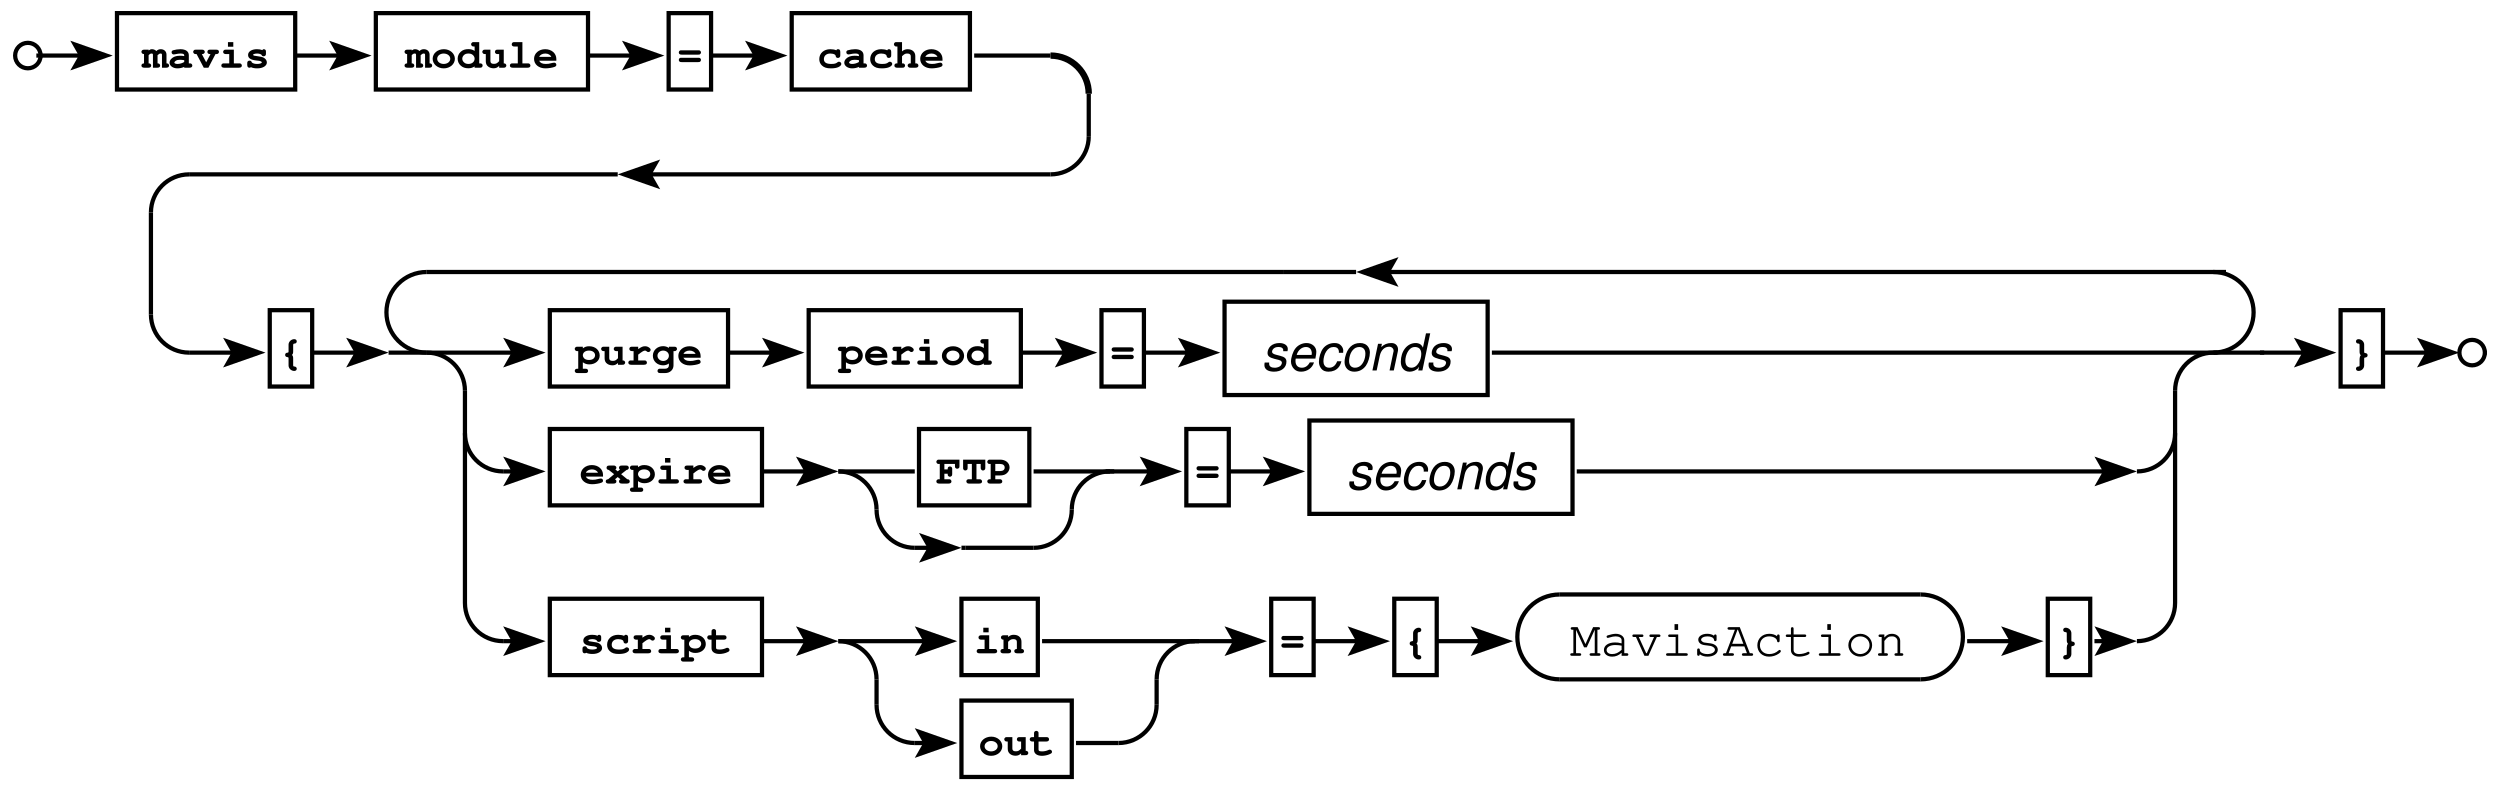 <?xml version="1.0" encoding="UTF-8"?>
<svg xmlns="http://www.w3.org/2000/svg" xmlns:xlink="http://www.w3.org/1999/xlink" width="424pt" height="134pt" viewBox="0 0 424 134" version="1.2">
<defs>
<g>
<symbol overflow="visible" id="glyph0-0">
<path style="stroke:none;" d=""/>
</symbol>
<symbol overflow="visible" id="glyph0-1">
<path style="stroke:none;" d="M 1.047 -3.062 L 0.344 -3.062 C 0.188 -3.062 0.141 -3.047 0.078 -3.031 C -0.062 -2.984 -0.172 -2.844 -0.172 -2.688 C -0.172 -2.578 -0.109 -2.453 0 -2.391 C 0.062 -2.344 0.109 -2.328 0.266 -2.312 L 0.266 -0.734 C 0 -0.734 -0.172 -0.594 -0.172 -0.375 C -0.172 -0.125 0 0 0.344 0 L 0.984 0 C 1.312 0 1.484 -0.125 1.484 -0.375 C 1.484 -0.484 1.422 -0.609 1.328 -0.672 C 1.25 -0.719 1.203 -0.734 1.047 -0.734 L 1.047 -2.125 C 1.25 -2.344 1.375 -2.406 1.562 -2.406 C 1.734 -2.406 1.781 -2.344 1.781 -2.172 L 1.781 0 L 2.5 0 C 2.828 0 3 -0.125 3 -0.375 C 3 -0.484 2.938 -0.609 2.844 -0.672 C 2.766 -0.719 2.719 -0.734 2.562 -0.734 L 2.562 -2.125 C 2.797 -2.344 2.906 -2.406 3.094 -2.406 C 3.25 -2.406 3.312 -2.344 3.312 -2.172 L 3.312 0 L 4.016 0 C 4.344 0 4.516 -0.125 4.516 -0.375 C 4.516 -0.484 4.453 -0.609 4.359 -0.672 C 4.281 -0.719 4.234 -0.734 4.078 -0.734 L 4.078 -2.219 C 4.078 -2.766 3.672 -3.141 3.109 -3.141 C 2.812 -3.141 2.578 -3.047 2.359 -2.828 C 2.156 -3.031 1.906 -3.141 1.625 -3.141 C 1.406 -3.141 1.281 -3.094 1.047 -2.922 Z M 1.047 -3.062 "/>
</symbol>
<symbol overflow="visible" id="glyph0-2">
<path style="stroke:none;" d="M 2.766 0 L 3.641 0 C 3.969 0 4.141 -0.125 4.141 -0.375 C 4.141 -0.484 4.078 -0.609 3.984 -0.672 C 3.906 -0.734 3.844 -0.734 3.641 -0.734 L 3.547 -0.734 L 3.547 -2.109 C 3.547 -2.766 3.016 -3.141 2.109 -3.141 C 1.734 -3.141 1.203 -3.062 0.859 -2.953 C 0.703 -2.891 0.625 -2.781 0.625 -2.625 C 0.625 -2.406 0.781 -2.25 1 -2.25 C 1.062 -2.25 1.172 -2.266 1.297 -2.297 C 1.641 -2.375 1.891 -2.406 2.125 -2.406 C 2.578 -2.406 2.766 -2.312 2.766 -2.109 L 2.766 -1.969 C 2.516 -2.016 2.281 -2.031 2.031 -2.031 C 1.391 -2.031 0.906 -1.859 0.562 -1.5 C 0.375 -1.312 0.281 -1.062 0.281 -0.844 C 0.281 -0.312 0.875 0.109 1.609 0.109 C 2.016 0.109 2.422 0.016 2.766 -0.141 Z M 2.766 -0.969 C 2.391 -0.75 2 -0.641 1.609 -0.641 C 1.328 -0.641 1.094 -0.734 1.094 -0.875 C 1.094 -0.969 1.188 -1.078 1.328 -1.172 C 1.516 -1.297 1.719 -1.344 2.016 -1.344 C 2.25 -1.344 2.469 -1.328 2.766 -1.281 Z M 2.766 -0.969 "/>
</symbol>
<symbol overflow="visible" id="glyph0-3">
<path style="stroke:none;" d="M 2.172 -0.922 L 1.438 -2.312 C 1.609 -2.312 1.672 -2.328 1.75 -2.375 C 1.859 -2.438 1.938 -2.562 1.938 -2.688 C 1.938 -2.812 1.875 -2.922 1.766 -2.984 C 1.703 -3.047 1.625 -3.062 1.422 -3.062 L 0.469 -3.062 C 0.297 -3.062 0.219 -3.047 0.156 -3.016 C 0.047 -2.938 -0.031 -2.812 -0.031 -2.688 C -0.031 -2.578 0.031 -2.453 0.125 -2.391 C 0.203 -2.328 0.281 -2.312 0.469 -2.312 L 0.547 -2.312 L 1.766 0 L 2.547 0 L 3.75 -2.312 L 3.844 -2.312 C 4.031 -2.312 4.094 -2.328 4.156 -2.375 C 4.281 -2.438 4.344 -2.562 4.344 -2.688 C 4.344 -2.812 4.297 -2.922 4.188 -2.984 C 4.109 -3.047 4.031 -3.062 3.844 -3.062 L 2.875 -3.062 C 2.688 -3.062 2.625 -3.047 2.562 -3.016 C 2.438 -2.938 2.375 -2.812 2.375 -2.688 C 2.375 -2.578 2.422 -2.453 2.531 -2.391 C 2.609 -2.328 2.672 -2.312 2.875 -2.312 L 2.906 -2.312 Z M 2.172 -0.922 "/>
</symbol>
<symbol overflow="visible" id="glyph0-4">
<path style="stroke:none;" d="M 2.547 -3.062 L 1.234 -3.062 C 1.047 -3.062 0.984 -3.047 0.922 -3.016 C 0.797 -2.938 0.734 -2.828 0.734 -2.688 C 0.734 -2.438 0.906 -2.312 1.234 -2.312 L 1.766 -2.312 L 1.766 -0.734 L 0.922 -0.734 C 0.734 -0.734 0.672 -0.734 0.609 -0.688 C 0.484 -0.625 0.422 -0.5 0.422 -0.375 C 0.422 -0.125 0.594 0 0.922 0 L 3.406 0 C 3.734 0 3.906 -0.125 3.906 -0.375 C 3.906 -0.484 3.844 -0.594 3.75 -0.672 C 3.672 -0.734 3.594 -0.734 3.406 -0.734 L 2.547 -0.734 Z M 2.453 -4.344 L 1.547 -4.344 L 1.547 -3.562 L 2.453 -3.562 Z M 2.453 -4.344 "/>
</symbol>
<symbol overflow="visible" id="glyph0-5">
<path style="stroke:none;" d="M 3.672 -2.672 C 3.672 -2.797 3.672 -2.859 3.641 -2.922 C 3.609 -3.047 3.469 -3.141 3.312 -3.141 C 3.188 -3.141 3.125 -3.109 3.062 -2.984 C 2.797 -3.094 2.5 -3.141 2.141 -3.141 C 1.266 -3.141 0.641 -2.75 0.641 -2.172 C 0.641 -1.625 1.062 -1.328 2.094 -1.219 C 2.484 -1.188 2.625 -1.156 2.75 -1.109 C 2.891 -1.062 2.969 -0.984 2.969 -0.906 C 2.969 -0.75 2.594 -0.641 2.172 -0.641 C 1.781 -0.641 1.484 -0.719 1.281 -0.891 C 1.219 -1.109 1.094 -1.203 0.891 -1.203 C 0.75 -1.203 0.641 -1.156 0.562 -1.047 C 0.516 -0.969 0.5 -0.906 0.5 -0.719 L 0.5 -0.484 C 0.5 -0.156 0.625 0 0.891 0 C 0.984 0 1.047 -0.031 1.125 -0.094 C 1.406 0.047 1.781 0.109 2.203 0.109 C 3.141 0.109 3.828 -0.312 3.828 -0.891 C 3.828 -1.219 3.625 -1.516 3.312 -1.688 C 3.094 -1.812 2.781 -1.891 2.25 -1.953 C 1.797 -2.016 1.75 -2.031 1.656 -2.047 C 1.547 -2.094 1.484 -2.141 1.484 -2.203 C 1.484 -2.297 1.828 -2.406 2.172 -2.406 C 2.469 -2.406 2.703 -2.344 2.891 -2.219 C 3.016 -1.984 3.109 -1.938 3.281 -1.938 C 3.406 -1.938 3.516 -1.984 3.594 -2.078 C 3.656 -2.156 3.672 -2.219 3.672 -2.406 Z M 3.672 -2.672 "/>
</symbol>
<symbol overflow="visible" id="glyph0-6">
<path style="stroke:none;" d="M 2.188 -3.141 C 1.109 -3.141 0.281 -2.438 0.281 -1.516 C 0.281 -0.609 1.109 0.109 2.156 0.109 C 3.219 0.109 4.047 -0.609 4.047 -1.516 C 4.047 -2.422 3.219 -3.141 2.188 -3.141 Z M 2.141 -2.406 C 2.781 -2.406 3.266 -2.031 3.266 -1.516 C 3.266 -1.016 2.781 -0.641 2.156 -0.641 C 1.531 -0.641 1.047 -1.016 1.047 -1.516 C 1.047 -2.016 1.531 -2.406 2.141 -2.406 Z M 2.141 -2.406 "/>
</symbol>
<symbol overflow="visible" id="glyph0-7">
<path style="stroke:none;" d="M 3.859 -4.344 L 2.984 -4.344 C 2.797 -4.344 2.75 -4.344 2.672 -4.297 C 2.562 -4.219 2.484 -4.109 2.484 -3.969 C 2.484 -3.859 2.547 -3.75 2.641 -3.672 C 2.719 -3.625 2.797 -3.594 2.984 -3.594 L 3.078 -3.594 L 3.078 -2.844 C 2.797 -3.047 2.438 -3.156 2.031 -3.156 C 1.469 -3.156 1.062 -3.016 0.719 -2.703 C 0.375 -2.391 0.203 -1.984 0.203 -1.531 C 0.203 -1.078 0.375 -0.672 0.719 -0.359 C 1.062 -0.047 1.469 0.094 2.016 0.094 C 2.438 0.094 2.719 0 3.078 -0.219 L 3.078 0 L 3.938 0 C 4.109 0 4.188 -0.016 4.25 -0.047 C 4.375 -0.125 4.438 -0.25 4.438 -0.375 C 4.438 -0.484 4.391 -0.609 4.281 -0.672 C 4.203 -0.734 4.141 -0.734 3.938 -0.734 L 3.859 -0.734 Z M 2.031 -2.406 C 2.375 -2.406 2.594 -2.328 2.797 -2.141 C 2.969 -1.984 3.078 -1.75 3.078 -1.547 C 3.078 -1.016 2.656 -0.641 2.031 -0.641 C 1.688 -0.641 1.453 -0.734 1.266 -0.922 C 1.094 -1.078 0.984 -1.297 0.984 -1.531 C 0.984 -1.75 1.094 -1.984 1.266 -2.141 C 1.453 -2.328 1.688 -2.406 2.031 -2.406 Z M 2.031 -2.406 "/>
</symbol>
<symbol overflow="visible" id="glyph0-8">
<path style="stroke:none;" d="M 3.703 -3.062 L 2.703 -3.062 C 2.516 -3.062 2.453 -3.047 2.391 -3.016 C 2.266 -2.938 2.203 -2.812 2.203 -2.688 C 2.203 -2.578 2.25 -2.469 2.359 -2.391 C 2.422 -2.344 2.516 -2.312 2.703 -2.312 L 2.922 -2.312 L 2.922 -1.109 C 2.562 -0.734 2.391 -0.656 2.031 -0.656 C 1.625 -0.656 1.438 -0.797 1.438 -1.125 L 1.438 -3.062 L 0.562 -3.062 C 0.391 -3.062 0.312 -3.047 0.25 -3.016 C 0.141 -2.938 0.062 -2.812 0.062 -2.688 C 0.062 -2.578 0.125 -2.469 0.219 -2.391 C 0.297 -2.344 0.375 -2.312 0.562 -2.312 L 0.656 -2.312 L 0.656 -1.094 C 0.656 -0.688 0.797 -0.375 1.094 -0.172 C 1.328 0 1.641 0.094 1.969 0.094 C 2.359 0.094 2.578 0 2.922 -0.297 L 2.922 0 L 3.641 0 C 3.781 0 3.891 -0.016 3.953 -0.047 C 4.062 -0.125 4.141 -0.25 4.141 -0.375 C 4.141 -0.484 4.078 -0.609 3.984 -0.672 C 3.906 -0.719 3.859 -0.734 3.703 -0.734 Z M 3.703 -3.062 "/>
</symbol>
<symbol overflow="visible" id="glyph0-9">
<path style="stroke:none;" d="M 2.547 -4.344 L 1.234 -4.344 C 1.047 -4.344 0.984 -4.328 0.922 -4.297 C 0.797 -4.219 0.734 -4.094 0.734 -3.969 C 0.734 -3.844 0.781 -3.734 0.891 -3.672 C 0.969 -3.609 1.047 -3.594 1.234 -3.594 L 1.766 -3.594 L 1.766 -0.734 L 0.922 -0.734 C 0.734 -0.734 0.672 -0.734 0.609 -0.688 C 0.484 -0.625 0.422 -0.5 0.422 -0.375 C 0.422 -0.125 0.594 0 0.922 0 L 3.406 0 C 3.734 0 3.906 -0.125 3.906 -0.375 C 3.906 -0.484 3.844 -0.594 3.75 -0.672 C 3.672 -0.734 3.594 -0.734 3.406 -0.734 L 2.547 -0.734 Z M 2.547 -4.344 "/>
</symbol>
<symbol overflow="visible" id="glyph0-10">
<path style="stroke:none;" d="M 3.984 -1.188 L 3.984 -1.484 C 3.984 -2.438 3.188 -3.141 2.094 -3.141 C 1.016 -3.141 0.203 -2.438 0.203 -1.5 C 0.203 -0.562 1 0.109 2.141 0.109 C 2.656 0.109 3.406 -0.016 3.719 -0.156 C 3.906 -0.234 3.984 -0.344 3.984 -0.484 C 3.984 -0.703 3.828 -0.859 3.625 -0.859 C 3.547 -0.859 3.469 -0.844 3.375 -0.828 C 2.719 -0.656 2.531 -0.641 2.203 -0.641 C 1.609 -0.641 1.25 -0.812 1.062 -1.188 Z M 1.078 -1.844 C 1.203 -2.172 1.609 -2.406 2.109 -2.406 C 2.594 -2.406 3 -2.172 3.125 -1.844 Z M 1.078 -1.844 "/>
</symbol>
<symbol overflow="visible" id="glyph0-11">
<path style="stroke:none;" d="M 0.781 -2.953 C 0.594 -2.953 0.531 -2.953 0.469 -2.906 C 0.344 -2.844 0.281 -2.719 0.281 -2.594 C 0.281 -2.469 0.328 -2.359 0.438 -2.297 C 0.516 -2.234 0.594 -2.219 0.781 -2.219 L 3.547 -2.219 C 3.703 -2.219 3.797 -2.234 3.859 -2.266 C 3.969 -2.344 4.047 -2.469 4.047 -2.594 C 4.047 -2.703 3.984 -2.828 3.891 -2.891 C 3.812 -2.953 3.75 -2.953 3.547 -2.953 Z M 0.781 -1.688 C 0.594 -1.688 0.531 -1.688 0.469 -1.641 C 0.344 -1.578 0.281 -1.453 0.281 -1.328 C 0.281 -1.203 0.328 -1.094 0.438 -1.016 C 0.516 -0.969 0.594 -0.953 0.781 -0.953 L 3.547 -0.953 C 3.703 -0.953 3.797 -0.969 3.859 -1 C 3.969 -1.062 4.047 -1.203 4.047 -1.328 C 4.047 -1.438 3.984 -1.562 3.891 -1.625 C 3.812 -1.672 3.75 -1.688 3.547 -1.688 Z M 0.781 -1.688 "/>
</symbol>
<symbol overflow="visible" id="glyph0-12">
<path style="stroke:none;" d="M 3.922 -2.672 C 3.922 -3 3.797 -3.141 3.547 -3.141 C 3.391 -3.141 3.312 -3.094 3.25 -2.953 C 2.984 -3.078 2.625 -3.141 2.234 -3.141 C 1.125 -3.141 0.359 -2.453 0.359 -1.453 C 0.359 -1.016 0.516 -0.656 0.812 -0.375 C 1.172 -0.031 1.625 0.109 2.328 0.109 C 2.859 0.109 3.328 0.031 3.609 -0.109 C 3.938 -0.266 4.094 -0.453 4.094 -0.641 C 4.094 -0.844 3.922 -1.016 3.703 -1.016 C 3.609 -1.016 3.547 -1 3.469 -0.938 C 3.188 -0.703 2.953 -0.641 2.375 -0.641 C 1.547 -0.641 1.141 -0.906 1.141 -1.453 C 1.141 -2.031 1.562 -2.406 2.234 -2.406 C 2.547 -2.406 2.797 -2.344 2.984 -2.234 C 3.062 -2.188 3.109 -2.125 3.141 -2.016 C 3.172 -1.844 3.188 -1.812 3.25 -1.75 C 3.312 -1.703 3.422 -1.656 3.531 -1.656 C 3.656 -1.656 3.766 -1.719 3.844 -1.812 C 3.906 -1.875 3.922 -1.953 3.922 -2.141 Z M 3.922 -2.672 "/>
</symbol>
<symbol overflow="visible" id="glyph0-13">
<path style="stroke:none;" d="M 1.438 -4.344 L 0.562 -4.344 C 0.422 -4.344 0.375 -4.344 0.297 -4.328 C 0.172 -4.266 0.062 -4.125 0.062 -3.969 C 0.062 -3.859 0.125 -3.75 0.219 -3.672 C 0.297 -3.609 0.375 -3.594 0.562 -3.594 L 0.656 -3.594 L 0.656 -0.734 L 0.641 -0.734 C 0.469 -0.734 0.391 -0.734 0.328 -0.688 C 0.203 -0.625 0.141 -0.5 0.141 -0.375 C 0.141 -0.25 0.188 -0.141 0.297 -0.078 C 0.375 -0.016 0.469 0 0.641 0 L 1.453 0 C 1.609 0 1.703 -0.016 1.766 -0.047 C 1.891 -0.125 1.953 -0.25 1.953 -0.375 C 1.953 -0.484 1.906 -0.594 1.797 -0.672 C 1.719 -0.734 1.656 -0.734 1.453 -0.734 L 1.438 -0.734 L 1.438 -1.953 C 1.844 -2.328 1.984 -2.406 2.312 -2.406 C 2.531 -2.406 2.672 -2.375 2.766 -2.281 C 2.891 -2.188 2.922 -2.125 2.922 -1.891 L 2.922 -0.734 L 2.906 -0.734 C 2.719 -0.734 2.656 -0.734 2.578 -0.688 C 2.469 -0.625 2.391 -0.5 2.391 -0.375 C 2.391 -0.25 2.453 -0.141 2.562 -0.078 C 2.625 -0.016 2.719 0 2.906 0 L 3.703 0 C 4.047 0 4.219 -0.125 4.219 -0.375 C 4.219 -0.484 4.156 -0.609 4.062 -0.672 C 3.969 -0.734 3.906 -0.734 3.703 -0.734 L 3.688 -0.734 L 3.688 -1.984 C 3.688 -2.672 3.172 -3.141 2.391 -3.141 C 2.031 -3.141 1.688 -3.016 1.438 -2.766 Z M 1.438 -4.344 "/>
</symbol>
<symbol overflow="visible" id="glyph0-14">
<path style="stroke:none;" d="M 2.531 -3.359 C 2.547 -3.531 2.594 -3.594 2.766 -3.594 C 2.984 -3.594 3.141 -3.75 3.141 -3.969 C 3.141 -4.188 2.969 -4.344 2.719 -4.344 C 2.203 -4.344 1.75 -3.906 1.75 -3.422 L 1.75 -2.281 C 1.75 -2.109 1.719 -2.062 1.547 -2.047 C 1.297 -2.031 1.172 -1.891 1.172 -1.672 C 1.172 -1.453 1.297 -1.328 1.547 -1.297 C 1.719 -1.281 1.75 -1.234 1.75 -1.062 L 1.75 0.125 C 1.75 0.625 2.203 1.047 2.719 1.047 C 2.969 1.047 3.141 0.906 3.141 0.672 C 3.141 0.469 2.984 0.312 2.766 0.297 C 2.578 0.297 2.547 0.25 2.531 0.078 L 2.531 -1 C 2.531 -1.375 2.5 -1.484 2.328 -1.672 C 2.5 -1.844 2.531 -1.984 2.531 -2.281 Z M 2.531 -3.359 "/>
</symbol>
<symbol overflow="visible" id="glyph0-15">
<path style="stroke:none;" d="M 1.281 -0.422 C 1.625 -0.172 1.953 -0.062 2.375 -0.062 C 3.391 -0.062 4.141 -0.703 4.141 -1.562 C 4.141 -2.484 3.391 -3.141 2.359 -3.141 C 1.922 -3.141 1.625 -3.047 1.281 -2.781 L 1.281 -3.062 L 0.422 -3.062 C 0.234 -3.062 0.172 -3.047 0.094 -3.016 C -0.016 -2.938 -0.094 -2.812 -0.094 -2.688 C -0.094 -2.578 -0.031 -2.453 0.078 -2.391 C 0.156 -2.328 0.219 -2.312 0.422 -2.312 L 0.5 -2.312 L 0.5 0.672 L 0.422 0.672 C 0.234 0.672 0.172 0.688 0.094 0.719 C -0.016 0.781 -0.094 0.922 -0.094 1.031 C -0.094 1.156 -0.031 1.266 0.078 1.344 C 0.141 1.391 0.234 1.406 0.422 1.406 L 1.672 1.406 C 1.844 1.406 1.938 1.391 1.984 1.359 C 2.109 1.297 2.172 1.172 2.172 1.031 C 2.172 0.922 2.125 0.812 2.016 0.734 C 1.938 0.688 1.859 0.672 1.672 0.672 L 1.281 0.672 Z M 2.328 -2.406 C 2.938 -2.406 3.359 -2.078 3.359 -1.609 C 3.359 -1.391 3.234 -1.141 3.031 -1 C 2.859 -0.875 2.609 -0.812 2.328 -0.812 C 2.031 -0.812 1.797 -0.875 1.609 -1 C 1.422 -1.141 1.281 -1.391 1.281 -1.594 C 1.281 -2.078 1.703 -2.406 2.328 -2.406 Z M 2.328 -2.406 "/>
</symbol>
<symbol overflow="visible" id="glyph0-16">
<path style="stroke:none;" d="M 2.031 -3.062 L 1.031 -3.062 C 0.906 -3.062 0.766 -3.047 0.719 -3.016 C 0.594 -2.953 0.531 -2.828 0.531 -2.688 C 0.531 -2.453 0.703 -2.312 1.031 -2.312 L 1.25 -2.312 L 1.25 -0.734 L 0.859 -0.734 C 0.672 -0.734 0.625 -0.734 0.547 -0.688 C 0.438 -0.625 0.359 -0.5 0.359 -0.375 C 0.359 -0.125 0.531 0 0.859 0 L 3 0 C 3.344 0 3.516 -0.125 3.516 -0.375 C 3.516 -0.484 3.453 -0.594 3.359 -0.672 C 3.281 -0.734 3.203 -0.734 3 -0.734 L 2.031 -0.734 L 2.031 -1.719 C 2.688 -2.234 2.969 -2.406 3.188 -2.406 C 3.281 -2.406 3.344 -2.375 3.453 -2.297 C 3.562 -2.188 3.641 -2.156 3.75 -2.156 C 3.969 -2.156 4.141 -2.328 4.141 -2.531 C 4.141 -2.672 4.078 -2.766 3.938 -2.875 C 3.703 -3.062 3.469 -3.141 3.203 -3.141 C 2.844 -3.141 2.594 -3.047 2.031 -2.656 Z M 2.031 -3.062 "/>
</symbol>
<symbol overflow="visible" id="glyph0-17">
<path style="stroke:none;" d="M 2.922 -2.844 C 2.656 -3.047 2.312 -3.156 1.938 -3.156 C 0.953 -3.156 0.203 -2.453 0.203 -1.531 C 0.203 -0.609 0.953 0.094 1.938 0.094 C 2.297 0.094 2.625 0 2.922 -0.219 L 2.922 0.109 C 2.922 0.453 2.672 0.672 2.281 0.672 L 1.484 0.672 C 1.297 0.672 1.25 0.672 1.172 0.719 C 1.062 0.781 0.984 0.922 0.984 1.047 C 0.984 1.156 1.047 1.266 1.141 1.344 C 1.219 1.391 1.312 1.406 1.484 1.406 L 2.297 1.406 C 3.109 1.406 3.703 0.844 3.703 0.109 L 3.703 -2.312 L 3.781 -2.312 C 3.969 -2.312 4.047 -2.328 4.109 -2.375 C 4.219 -2.438 4.297 -2.562 4.297 -2.688 C 4.297 -2.812 4.234 -2.922 4.141 -3 C 4.062 -3.047 3.984 -3.062 3.781 -3.062 L 2.922 -3.062 Z M 1.953 -2.406 C 2.5 -2.406 2.922 -2.031 2.922 -1.547 C 2.922 -1.031 2.5 -0.641 1.953 -0.641 C 1.422 -0.641 0.984 -1.047 0.984 -1.531 C 0.984 -2.031 1.422 -2.406 1.953 -2.406 Z M 1.953 -2.406 "/>
</symbol>
<symbol overflow="visible" id="glyph0-18">
<path style="stroke:none;" d="M 2.734 -1.594 L 3.656 -2.312 C 3.781 -2.328 3.812 -2.344 3.859 -2.375 C 3.969 -2.438 4.047 -2.562 4.047 -2.688 C 4.047 -2.812 3.984 -2.922 3.891 -2.984 C 3.812 -3.047 3.734 -3.062 3.531 -3.062 L 2.875 -3.062 C 2.734 -3.062 2.688 -3.047 2.609 -3.031 C 2.484 -2.984 2.375 -2.844 2.375 -2.688 C 2.375 -2.562 2.422 -2.469 2.547 -2.391 L 2.156 -2.078 L 1.766 -2.375 C 1.875 -2.469 1.938 -2.578 1.938 -2.688 C 1.938 -2.812 1.875 -2.922 1.766 -2.984 C 1.703 -3.047 1.625 -3.062 1.422 -3.062 L 0.766 -3.062 C 0.625 -3.062 0.562 -3.047 0.5 -3.031 C 0.359 -2.984 0.266 -2.844 0.266 -2.688 C 0.266 -2.469 0.391 -2.344 0.641 -2.312 L 1.547 -1.594 L 0.531 -0.734 C 0.266 -0.719 0.125 -0.594 0.125 -0.375 C 0.125 -0.125 0.297 0 0.625 0 L 1.422 0 C 1.766 0 1.938 -0.125 1.938 -0.375 C 1.938 -0.547 1.859 -0.641 1.688 -0.719 L 2.156 -1.109 L 2.625 -0.734 C 2.469 -0.656 2.375 -0.531 2.375 -0.375 C 2.375 -0.125 2.547 0 2.891 0 L 3.688 0 C 4.031 0 4.203 -0.125 4.203 -0.375 C 4.203 -0.484 4.141 -0.609 4.047 -0.672 C 3.969 -0.719 3.922 -0.734 3.781 -0.734 Z M 2.734 -1.594 "/>
</symbol>
<symbol overflow="visible" id="glyph0-19">
<path style="stroke:none;" d="M 1.422 -1.672 L 1.984 -1.672 L 1.984 -1.656 C 1.984 -1.484 2 -1.406 2.031 -1.344 C 2.109 -1.234 2.234 -1.156 2.359 -1.156 C 2.484 -1.156 2.594 -1.219 2.672 -1.312 C 2.734 -1.391 2.75 -1.453 2.75 -1.656 L 2.75 -2.422 C 2.75 -2.594 2.75 -2.656 2.688 -2.734 C 2.625 -2.844 2.5 -2.906 2.359 -2.906 C 2.234 -2.906 2.125 -2.859 2.047 -2.766 C 2 -2.672 1.984 -2.609 1.984 -2.422 L 1.984 -2.406 L 1.422 -2.406 L 1.422 -3.328 L 3.219 -3.328 L 3.219 -3 C 3.219 -2.828 3.234 -2.766 3.266 -2.688 C 3.344 -2.578 3.469 -2.516 3.594 -2.516 C 3.719 -2.516 3.844 -2.578 3.922 -2.672 C 3.969 -2.75 3.984 -2.812 3.984 -3 L 3.984 -4.062 L 0.562 -4.062 C 0.375 -4.062 0.328 -4.062 0.25 -4.016 C 0.141 -3.938 0.062 -3.812 0.062 -3.688 C 0.062 -3.578 0.125 -3.453 0.219 -3.391 C 0.297 -3.328 0.375 -3.328 0.562 -3.328 L 0.641 -3.328 L 0.641 -0.734 L 0.562 -0.734 C 0.391 -0.734 0.328 -0.734 0.25 -0.688 C 0.141 -0.625 0.062 -0.5 0.062 -0.375 C 0.062 -0.125 0.234 0 0.562 0 L 2.125 0 C 2.453 0 2.625 -0.125 2.625 -0.375 C 2.625 -0.484 2.562 -0.594 2.469 -0.672 C 2.391 -0.734 2.312 -0.734 2.125 -0.734 L 1.422 -0.734 Z M 1.422 -1.672 "/>
</symbol>
<symbol overflow="visible" id="glyph0-20">
<path style="stroke:none;" d="M 2.547 -3.328 L 3.266 -3.328 L 3.266 -2.719 C 3.266 -2.547 3.281 -2.469 3.328 -2.406 C 3.406 -2.297 3.516 -2.219 3.656 -2.219 C 3.781 -2.219 3.891 -2.281 3.969 -2.375 C 4.031 -2.453 4.047 -2.516 4.047 -2.719 L 4.047 -4.062 L 0.281 -4.062 L 0.281 -2.719 C 0.281 -2.547 0.281 -2.469 0.328 -2.406 C 0.406 -2.297 0.531 -2.219 0.656 -2.219 C 0.781 -2.219 0.906 -2.281 0.984 -2.375 C 1.031 -2.453 1.047 -2.516 1.047 -2.719 L 1.047 -3.328 L 1.766 -3.328 L 1.766 -0.734 L 1.328 -0.734 C 1.141 -0.734 1.078 -0.734 1.016 -0.688 C 0.891 -0.625 0.828 -0.5 0.828 -0.375 C 0.828 -0.266 0.891 -0.141 0.984 -0.078 C 1.047 -0.016 1.156 0 1.328 0 L 2.984 0 C 3.328 0 3.5 -0.125 3.5 -0.375 C 3.5 -0.484 3.438 -0.594 3.328 -0.672 C 3.25 -0.734 3.188 -0.734 2.984 -0.734 L 2.547 -0.734 Z M 2.547 -3.328 "/>
</symbol>
<symbol overflow="visible" id="glyph0-21">
<path style="stroke:none;" d="M 1.422 -1.375 L 2.109 -1.375 C 2.781 -1.375 3.141 -1.5 3.469 -1.844 C 3.703 -2.078 3.844 -2.406 3.844 -2.734 C 3.844 -3.516 3.172 -4.062 2.25 -4.062 L 0.562 -4.062 C 0.375 -4.062 0.328 -4.062 0.25 -4.016 C 0.141 -3.938 0.062 -3.812 0.062 -3.688 C 0.062 -3.578 0.125 -3.453 0.219 -3.391 C 0.297 -3.328 0.375 -3.328 0.562 -3.328 L 0.641 -3.328 L 0.641 -0.734 L 0.562 -0.734 C 0.391 -0.734 0.328 -0.734 0.25 -0.688 C 0.141 -0.625 0.062 -0.5 0.062 -0.375 C 0.062 -0.266 0.125 -0.141 0.219 -0.078 C 0.297 -0.016 0.406 0 0.562 0 L 2.109 0 C 2.438 0 2.609 -0.125 2.609 -0.375 C 2.609 -0.484 2.562 -0.594 2.453 -0.672 C 2.375 -0.734 2.312 -0.734 2.109 -0.734 L 1.422 -0.734 Z M 1.422 -3.328 L 2.25 -3.328 C 2.734 -3.328 3.016 -3.094 3.016 -2.719 C 3.016 -2.344 2.734 -2.125 2.25 -2.125 L 1.422 -2.125 Z M 1.422 -3.328 "/>
</symbol>
<symbol overflow="visible" id="glyph0-22">
<path style="stroke:none;" d="M 1.562 -2.312 L 2.844 -2.312 C 3.172 -2.312 3.344 -2.438 3.344 -2.688 C 3.344 -2.812 3.297 -2.922 3.188 -3 C 3.109 -3.047 3.047 -3.062 2.844 -3.062 L 1.562 -3.062 L 1.562 -3.641 C 1.562 -3.812 1.562 -3.875 1.516 -3.953 C 1.438 -4.062 1.312 -4.125 1.188 -4.125 C 1.062 -4.125 0.938 -4.062 0.859 -3.969 C 0.812 -3.891 0.797 -3.828 0.797 -3.641 L 0.797 -3.062 L 0.562 -3.062 C 0.375 -3.062 0.328 -3.047 0.25 -3.016 C 0.141 -2.953 0.062 -2.812 0.062 -2.688 C 0.062 -2.578 0.125 -2.469 0.219 -2.391 C 0.297 -2.344 0.391 -2.312 0.562 -2.312 L 0.797 -2.312 L 0.797 -0.859 C 0.797 -0.266 1.312 0.109 2.156 0.109 C 2.547 0.109 3.109 0 3.453 -0.172 C 3.75 -0.297 3.844 -0.391 3.844 -0.562 C 3.844 -0.781 3.672 -0.938 3.469 -0.938 C 3.375 -0.938 3.328 -0.922 3.203 -0.859 C 2.875 -0.719 2.531 -0.641 2.156 -0.641 C 1.891 -0.641 1.703 -0.672 1.625 -0.766 C 1.578 -0.797 1.562 -0.859 1.562 -1 Z M 1.562 -2.312 "/>
</symbol>
<symbol overflow="visible" id="glyph0-23">
<path style="stroke:none;" d="M 1.438 -3.062 L 0.734 -3.062 C 0.578 -3.062 0.531 -3.047 0.469 -3.031 C 0.328 -2.984 0.219 -2.844 0.219 -2.688 C 0.219 -2.578 0.281 -2.453 0.375 -2.391 C 0.453 -2.344 0.5 -2.328 0.656 -2.312 L 0.656 -0.734 L 0.641 -0.734 C 0.469 -0.734 0.391 -0.734 0.328 -0.688 C 0.203 -0.625 0.141 -0.5 0.141 -0.375 C 0.141 -0.266 0.188 -0.141 0.297 -0.078 C 0.375 -0.016 0.469 0 0.641 0 L 1.453 0 C 1.781 0 1.953 -0.125 1.953 -0.375 C 1.953 -0.484 1.891 -0.594 1.797 -0.672 C 1.719 -0.734 1.656 -0.734 1.453 -0.734 L 1.438 -0.734 L 1.438 -1.953 C 1.75 -2.297 1.984 -2.406 2.312 -2.406 C 2.734 -2.406 2.922 -2.266 2.922 -1.938 L 2.922 -0.734 C 2.656 -0.734 2.484 -0.609 2.484 -0.375 C 2.484 -0.125 2.656 0 3 0 L 3.641 0 C 3.969 0 4.141 -0.125 4.141 -0.375 C 4.141 -0.484 4.078 -0.609 3.984 -0.672 C 3.906 -0.719 3.859 -0.734 3.703 -0.734 L 3.703 -1.969 C 3.703 -2.375 3.562 -2.672 3.266 -2.891 C 3.031 -3.062 2.719 -3.141 2.391 -3.141 C 2 -3.141 1.766 -3.047 1.438 -2.766 Z M 1.438 -3.062 "/>
</symbol>
<symbol overflow="visible" id="glyph0-24">
<path style="stroke:none;" d="M 1.781 0.078 C 1.781 0.25 1.734 0.297 1.562 0.297 C 1.328 0.312 1.172 0.469 1.172 0.672 C 1.172 0.906 1.344 1.047 1.594 1.047 C 2.125 1.047 2.562 0.625 2.562 0.125 L 2.562 -1 C 2.562 -1.188 2.594 -1.219 2.766 -1.234 C 3.016 -1.266 3.141 -1.391 3.141 -1.609 C 3.141 -1.828 3.016 -1.953 2.766 -1.984 C 2.594 -2 2.562 -2.047 2.562 -2.219 L 2.562 -3.422 C 2.562 -3.906 2.125 -4.344 1.594 -4.344 C 1.344 -4.344 1.172 -4.188 1.172 -3.969 C 1.172 -3.75 1.328 -3.594 1.562 -3.594 C 1.734 -3.594 1.781 -3.531 1.781 -3.359 L 1.781 -2.281 C 1.781 -1.922 1.828 -1.812 1.984 -1.609 C 1.844 -1.438 1.797 -1.297 1.781 -1 Z M 1.781 0.078 "/>
</symbol>
<symbol overflow="visible" id="glyph1-0">
<path style="stroke:none;" d=""/>
</symbol>
<symbol overflow="visible" id="glyph1-1">
<path style="stroke:none;" d="M 4.438 -3.266 C 4.484 -3.453 4.5 -3.531 4.5 -3.641 C 4.5 -4.25 3.922 -4.656 3.078 -4.656 C 2.469 -4.656 1.938 -4.469 1.578 -4.141 C 1.266 -3.844 1.062 -3.391 1.062 -2.984 C 1.062 -2.453 1.359 -2.203 2.25 -1.969 L 2.891 -1.812 C 3.188 -1.734 3.312 -1.672 3.391 -1.578 C 3.453 -1.5 3.5 -1.375 3.5 -1.297 C 3.5 -1.188 3.406 -0.969 3.328 -0.875 C 3.203 -0.703 2.938 -0.562 2.625 -0.5 C 2.5 -0.469 2.391 -0.469 2.266 -0.469 C 1.75 -0.469 1.438 -0.625 1.359 -0.953 C 1.344 -1.016 1.328 -1.078 1.328 -1.125 C 1.328 -1.188 1.344 -1.266 1.344 -1.344 L 0.578 -1.344 C 0.531 -1.156 0.531 -1.047 0.531 -0.906 C 0.531 -0.391 0.875 -0.016 1.484 0.125 C 1.688 0.172 1.906 0.203 2.141 0.203 C 3.422 0.203 4.266 -0.469 4.266 -1.5 C 4.266 -2.016 3.969 -2.297 3.219 -2.484 L 2.562 -2.656 C 2.156 -2.75 1.906 -2.891 1.844 -3.062 C 1.828 -3.094 1.828 -3.125 1.828 -3.172 C 1.828 -3.344 1.922 -3.562 2.078 -3.703 C 2.297 -3.906 2.547 -3.984 2.922 -3.984 C 3.328 -3.984 3.578 -3.875 3.688 -3.641 C 3.719 -3.594 3.719 -3.531 3.719 -3.453 C 3.719 -3.406 3.719 -3.328 3.719 -3.266 Z M 4.438 -3.266 "/>
</symbol>
<symbol overflow="visible" id="glyph1-2">
<path style="stroke:none;" d="M 4.859 -2.016 C 4.984 -2.703 5.016 -2.906 5.016 -3.188 C 5.016 -4.016 4.297 -4.656 3.359 -4.656 C 2.609 -4.656 1.891 -4.297 1.453 -3.719 C 1.047 -3.188 0.719 -2.203 0.719 -1.5 C 0.719 -1.031 0.938 -0.547 1.266 -0.234 C 1.562 0.062 1.938 0.203 2.438 0.203 C 3.469 0.203 4.359 -0.438 4.625 -1.375 L 3.906 -1.375 C 3.594 -0.781 3.141 -0.469 2.562 -0.469 C 1.875 -0.469 1.484 -0.891 1.484 -1.625 C 1.484 -1.812 1.5 -1.891 1.531 -2.016 Z M 1.688 -2.641 C 1.906 -3.438 2.547 -3.984 3.25 -3.984 C 3.781 -3.984 4.125 -3.703 4.219 -3.188 C 4.25 -3.109 4.25 -3.016 4.25 -2.922 C 4.25 -2.844 4.25 -2.781 4.219 -2.641 Z M 1.688 -2.641 "/>
</symbol>
<symbol overflow="visible" id="glyph1-3">
<path style="stroke:none;" d="M 4.766 -3 L 4.766 -3.141 C 4.781 -3.266 4.781 -3.359 4.781 -3.391 C 4.781 -3.875 4.391 -4.391 3.922 -4.562 C 3.734 -4.625 3.531 -4.656 3.297 -4.656 C 2.516 -4.656 1.812 -4.328 1.359 -3.734 C 0.953 -3.203 0.656 -2.266 0.656 -1.469 C 0.656 -0.781 1.031 -0.141 1.578 0.078 C 1.766 0.156 2.016 0.203 2.266 0.203 C 2.984 0.203 3.578 -0.047 3.969 -0.516 C 4.203 -0.781 4.344 -1.078 4.469 -1.562 L 3.75 -1.562 C 3.484 -0.844 3.016 -0.469 2.391 -0.469 C 2.031 -0.469 1.719 -0.625 1.578 -0.906 C 1.469 -1.094 1.422 -1.328 1.422 -1.562 C 1.422 -2.109 1.594 -2.781 1.891 -3.219 C 2.219 -3.734 2.641 -3.984 3.156 -3.984 C 3.609 -3.984 3.891 -3.812 4 -3.469 C 4.031 -3.375 4.047 -3.297 4.047 -3.203 C 4.047 -3.141 4.047 -3.078 4.031 -3 Z M 4.766 -3 "/>
</symbol>
<symbol overflow="visible" id="glyph1-4">
<path style="stroke:none;" d="M 3.312 -4.656 C 2.016 -4.656 1.141 -3.812 0.781 -2.234 C 0.719 -1.938 0.688 -1.672 0.688 -1.422 C 0.688 -0.453 1.359 0.203 2.328 0.203 C 3.156 0.203 3.812 -0.141 4.297 -0.797 C 4.688 -1.344 4.984 -2.297 4.984 -3.047 C 4.984 -3.688 4.641 -4.266 4.109 -4.5 C 3.875 -4.609 3.625 -4.656 3.312 -4.656 Z M 3.203 -3.984 C 3.641 -3.984 4 -3.766 4.125 -3.406 C 4.188 -3.25 4.219 -3.078 4.219 -2.875 C 4.219 -1.891 3.766 -0.953 3.109 -0.625 C 2.906 -0.516 2.703 -0.469 2.438 -0.469 C 2.016 -0.469 1.688 -0.688 1.547 -1.047 C 1.484 -1.219 1.453 -1.406 1.453 -1.594 C 1.453 -2 1.547 -2.438 1.703 -2.844 C 1.906 -3.312 2.188 -3.641 2.562 -3.844 C 2.781 -3.938 2.969 -3.984 3.203 -3.984 Z M 3.203 -3.984 "/>
</symbol>
<symbol overflow="visible" id="glyph1-5">
<path style="stroke:none;" d="M 1.562 -4.531 L 0.609 0 L 1.328 0 L 1.859 -2.5 C 2.062 -3.453 2.672 -4.031 3.453 -4.031 C 3.875 -4.031 4.203 -3.734 4.203 -3.328 C 4.203 -3.281 4.188 -3.156 4.141 -3.016 L 3.516 0 L 4.234 0 L 4.922 -3.25 C 4.953 -3.359 4.953 -3.469 4.953 -3.578 C 4.953 -4.078 4.656 -4.484 4.203 -4.609 C 4.078 -4.641 3.938 -4.656 3.781 -4.656 C 3.125 -4.656 2.562 -4.422 2.109 -3.969 L 2.219 -4.531 Z M 1.562 -4.531 "/>
</symbol>
<symbol overflow="visible" id="glyph1-6">
<path style="stroke:none;" d="M 5.609 -6.297 L 4.891 -6.297 L 4.375 -3.875 C 4.172 -4.297 3.953 -4.5 3.594 -4.594 C 3.453 -4.641 3.297 -4.656 3.141 -4.656 C 1.703 -4.656 0.625 -3.297 0.625 -1.469 C 0.625 -0.453 1.203 0.203 2.109 0.203 C 2.484 0.203 2.875 0.094 3.219 -0.125 C 3.484 -0.281 3.594 -0.422 3.719 -0.656 L 3.578 0 L 4.281 0 Z M 3.062 -3.984 C 3.469 -3.984 3.844 -3.781 3.969 -3.453 C 4.047 -3.281 4.094 -3.078 4.094 -2.828 C 4.094 -2.312 3.953 -1.781 3.688 -1.344 C 3.359 -0.766 2.922 -0.469 2.406 -0.469 C 1.984 -0.469 1.656 -0.672 1.516 -1 C 1.438 -1.188 1.391 -1.406 1.391 -1.641 C 1.391 -2.594 1.875 -3.562 2.5 -3.875 C 2.672 -3.953 2.828 -3.984 3.062 -3.984 Z M 3.062 -3.984 "/>
</symbol>
<symbol overflow="visible" id="glyph2-0">
<path style="stroke:none;" d=""/>
</symbol>
<symbol overflow="visible" id="glyph2-1">
<path style="stroke:none;" d="M 2.844 -1.438 L 4.203 -4.422 L 4.203 -0.438 L 3.609 -0.438 C 3.422 -0.438 3.328 -0.359 3.328 -0.219 C 3.328 -0.078 3.438 0 3.609 0 L 4.906 0 C 5.078 0 5.172 -0.078 5.172 -0.219 C 5.172 -0.359 5.078 -0.438 4.906 -0.438 L 4.656 -0.438 L 4.656 -4.422 L 4.828 -4.422 C 5 -4.422 5.094 -4.5 5.094 -4.656 C 5.094 -4.797 5 -4.859 4.828 -4.859 L 3.922 -4.859 L 2.625 -1.984 L 1.297 -4.859 L 0.406 -4.859 C 0.219 -4.859 0.125 -4.781 0.125 -4.656 C 0.125 -4.5 0.219 -4.422 0.406 -4.422 L 0.578 -4.422 L 0.578 -0.438 L 0.328 -0.438 C 0.141 -0.438 0.047 -0.359 0.047 -0.219 C 0.047 -0.078 0.156 0 0.328 0 L 1.625 0 C 1.812 0 1.906 -0.078 1.906 -0.219 C 1.906 -0.359 1.812 -0.438 1.625 -0.438 L 1.031 -0.438 L 1.031 -4.406 L 2.391 -1.438 Z M 2.844 -1.438 "/>
</symbol>
<symbol overflow="visible" id="glyph2-2">
<path style="stroke:none;" d="M 3.578 0 L 4.453 0 C 4.625 0 4.719 -0.078 4.719 -0.219 C 4.719 -0.359 4.625 -0.438 4.453 -0.438 L 4.031 -0.438 L 4.031 -2.656 C 4.031 -3.281 3.406 -3.734 2.578 -3.734 C 2.25 -3.734 1.688 -3.625 1.219 -3.469 C 1.094 -3.422 1.031 -3.359 1.031 -3.25 C 1.031 -3.125 1.125 -3.031 1.25 -3.031 C 1.281 -3.031 1.312 -3.047 1.422 -3.078 C 1.922 -3.234 2.281 -3.297 2.562 -3.297 C 3.156 -3.297 3.578 -3.047 3.578 -2.656 L 3.578 -2.109 C 3.062 -2.25 2.844 -2.266 2.453 -2.266 C 1.328 -2.266 0.578 -1.75 0.578 -0.984 C 0.578 -0.312 1.141 0.141 1.969 0.141 C 2.562 0.141 3.047 -0.047 3.578 -0.516 Z M 3.578 -1.016 C 3.016 -0.5 2.562 -0.297 1.969 -0.297 C 1.391 -0.297 1.031 -0.562 1.031 -0.984 C 1.031 -1.484 1.641 -1.828 2.5 -1.828 C 2.875 -1.828 3.297 -1.781 3.578 -1.719 Z M 3.578 -1.016 "/>
</symbol>
<symbol overflow="visible" id="glyph2-3">
<path style="stroke:none;" d="M 2.938 0 L 4.375 -3.188 L 4.688 -3.188 C 4.875 -3.188 4.984 -3.25 4.984 -3.406 C 4.984 -3.547 4.875 -3.625 4.688 -3.625 L 3.375 -3.625 C 3.188 -3.625 3.109 -3.547 3.109 -3.406 C 3.109 -3.25 3.203 -3.188 3.375 -3.188 L 3.891 -3.188 L 2.672 -0.438 L 2.562 -0.438 L 1.312 -3.188 L 1.812 -3.188 C 1.984 -3.188 2.094 -3.25 2.094 -3.406 C 2.094 -3.547 2 -3.625 1.812 -3.625 L 0.5 -3.625 C 0.297 -3.625 0.219 -3.547 0.219 -3.406 C 0.219 -3.25 0.312 -3.188 0.5 -3.188 L 0.828 -3.188 L 2.266 0 Z M 2.938 0 "/>
</symbol>
<symbol overflow="visible" id="glyph2-4">
<path style="stroke:none;" d="M 2.812 -3.625 L 1.391 -3.625 C 1.203 -3.625 1.109 -3.547 1.109 -3.406 C 1.109 -3.25 1.203 -3.188 1.391 -3.188 L 2.375 -3.188 L 2.375 -0.438 L 1.031 -0.438 C 0.844 -0.438 0.75 -0.359 0.75 -0.219 C 0.75 -0.078 0.844 0 1.031 0 L 4.156 0 C 4.344 0 4.438 -0.078 4.438 -0.219 C 4.438 -0.359 4.344 -0.438 4.156 -0.438 L 2.812 -0.438 Z M 2.797 -5.375 L 2.188 -5.375 L 2.188 -4.391 L 2.797 -4.391 Z M 2.797 -5.375 "/>
</symbol>
<symbol overflow="visible" id="glyph2-5">
<path style="stroke:none;" d="M 1.297 -1.016 C 1.297 -1.156 1.203 -1.25 1.078 -1.25 C 0.922 -1.25 0.844 -1.156 0.844 -0.969 L 0.844 -0.281 C 0.844 -0.094 0.922 0 1.078 0 C 1.203 0 1.281 -0.094 1.281 -0.266 C 1.609 0 2.078 0.141 2.594 0.141 C 3.625 0.141 4.344 -0.344 4.344 -1.031 C 4.344 -1.344 4.172 -1.641 3.891 -1.828 C 3.609 -2.016 3.297 -2.109 2.75 -2.156 C 2 -2.25 1.953 -2.25 1.766 -2.375 C 1.609 -2.469 1.516 -2.594 1.516 -2.719 C 1.516 -3.047 1.969 -3.297 2.594 -3.297 C 3.219 -3.297 3.656 -3.062 3.703 -2.719 C 3.719 -2.562 3.781 -2.484 3.922 -2.484 C 4.062 -2.484 4.141 -2.578 4.141 -2.75 L 4.141 -3.344 C 4.141 -3.531 4.062 -3.625 3.922 -3.625 C 3.797 -3.625 3.719 -3.531 3.703 -3.406 C 3.406 -3.625 3.016 -3.734 2.547 -3.734 C 1.672 -3.734 1.031 -3.312 1.031 -2.734 C 1.031 -2.453 1.188 -2.188 1.438 -2.031 C 1.688 -1.875 1.938 -1.812 2.578 -1.75 C 3.062 -1.703 3.281 -1.656 3.516 -1.516 C 3.719 -1.406 3.859 -1.219 3.859 -1.031 C 3.859 -0.609 3.312 -0.297 2.578 -0.297 C 1.875 -0.297 1.297 -0.594 1.297 -0.953 Z M 1.297 -1.016 "/>
</symbol>
<symbol overflow="visible" id="glyph2-6">
<path style="stroke:none;" d="M 3.672 -1.594 L 4.109 -0.438 L 3.531 -0.438 C 3.344 -0.438 3.25 -0.359 3.25 -0.219 C 3.25 -0.078 3.344 0 3.531 0 L 4.875 0 C 5.062 0 5.156 -0.078 5.156 -0.219 C 5.156 -0.359 5.062 -0.438 4.875 -0.438 L 4.594 -0.438 L 2.891 -4.859 L 1.094 -4.859 C 0.906 -4.859 0.812 -4.797 0.812 -4.656 C 0.812 -4.5 0.922 -4.422 1.094 -4.422 L 2.062 -4.422 L 0.547 -0.438 L 0.312 -0.438 C 0.125 -0.438 0.031 -0.359 0.031 -0.219 C 0.031 -0.078 0.141 0 0.312 0 L 1.609 0 C 1.797 0 1.906 -0.078 1.906 -0.219 C 1.906 -0.359 1.812 -0.438 1.609 -0.438 L 1 -0.438 L 1.438 -1.594 Z M 3.5 -2.031 L 1.609 -2.031 L 2.5 -4.422 L 2.578 -4.422 Z M 3.5 -2.031 "/>
</symbol>
<symbol overflow="visible" id="glyph2-7">
<path style="stroke:none;" d="M 4.031 -3.328 C 3.688 -3.594 3.219 -3.734 2.719 -3.734 C 1.531 -3.734 0.688 -2.922 0.688 -1.766 C 0.688 -0.656 1.516 0.141 2.672 0.141 C 3.25 0.141 3.828 -0.031 4.281 -0.344 C 4.547 -0.516 4.672 -0.672 4.672 -0.781 C 4.672 -0.906 4.578 -1 4.469 -1 C 4.391 -1 4.359 -0.969 4.281 -0.906 C 3.844 -0.5 3.312 -0.297 2.703 -0.297 C 1.781 -0.297 1.125 -0.906 1.125 -1.781 C 1.125 -2.688 1.766 -3.297 2.688 -3.297 C 3.391 -3.297 3.969 -2.969 4.031 -2.547 C 4.047 -2.375 4.109 -2.297 4.25 -2.297 C 4.391 -2.297 4.469 -2.391 4.469 -2.562 L 4.469 -3.344 C 4.469 -3.531 4.391 -3.625 4.25 -3.625 C 4.094 -3.625 4.031 -3.531 4.031 -3.344 Z M 4.031 -3.328 "/>
</symbol>
<symbol overflow="visible" id="glyph2-8">
<path style="stroke:none;" d="M 1.656 -3.625 L 1.656 -4.594 C 1.656 -4.766 1.578 -4.859 1.438 -4.859 C 1.281 -4.859 1.203 -4.766 1.203 -4.594 L 1.203 -3.625 L 0.609 -3.625 C 0.422 -3.625 0.328 -3.547 0.328 -3.406 C 0.328 -3.25 0.422 -3.188 0.609 -3.188 L 1.203 -3.188 L 1.203 -0.953 C 1.203 -0.297 1.75 0.141 2.594 0.141 C 3 0.141 3.484 0.047 3.906 -0.109 C 4.219 -0.234 4.359 -0.344 4.359 -0.469 C 4.359 -0.594 4.266 -0.688 4.141 -0.688 C 4.109 -0.688 4.062 -0.688 3.984 -0.625 C 3.656 -0.438 3.062 -0.297 2.578 -0.297 C 2.016 -0.297 1.656 -0.562 1.656 -0.969 L 1.656 -3.188 L 3.516 -3.188 C 3.703 -3.188 3.797 -3.25 3.797 -3.406 C 3.797 -3.547 3.703 -3.625 3.516 -3.625 Z M 1.656 -3.625 "/>
</symbol>
<symbol overflow="visible" id="glyph2-9">
<path style="stroke:none;" d="M 2.625 -3.734 C 1.469 -3.734 0.578 -2.891 0.578 -1.797 C 0.578 -0.719 1.484 0.141 2.594 0.141 C 3.719 0.141 4.609 -0.719 4.609 -1.812 C 4.609 -2.875 3.719 -3.734 2.625 -3.734 Z M 2.578 -3.297 C 3.469 -3.297 4.172 -2.656 4.172 -1.797 C 4.172 -0.969 3.469 -0.297 2.594 -0.297 C 1.734 -0.297 1.031 -0.969 1.031 -1.812 C 1.031 -2.625 1.719 -3.297 2.578 -3.297 Z M 2.578 -3.297 "/>
</symbol>
<symbol overflow="visible" id="glyph2-10">
<path style="stroke:none;" d="M 1.5 -3.625 L 0.797 -3.625 C 0.609 -3.625 0.516 -3.547 0.516 -3.406 C 0.516 -3.25 0.609 -3.188 0.797 -3.188 L 1.047 -3.188 L 1.047 -0.438 L 0.703 -0.438 C 0.516 -0.438 0.422 -0.359 0.422 -0.219 C 0.422 -0.078 0.516 0 0.703 0 L 1.844 0 C 2.016 0 2.109 -0.078 2.109 -0.219 C 2.109 -0.359 2.016 -0.438 1.844 -0.438 L 1.5 -0.438 L 1.5 -2.516 C 2.016 -3.172 2.234 -3.297 2.766 -3.297 C 3.078 -3.297 3.234 -3.25 3.438 -3.094 C 3.641 -2.922 3.734 -2.719 3.734 -2.484 L 3.734 -0.438 L 3.5 -0.438 C 3.312 -0.438 3.219 -0.359 3.219 -0.219 C 3.219 -0.078 3.312 0 3.5 0 L 4.438 0 C 4.609 0 4.719 -0.078 4.719 -0.219 C 4.719 -0.359 4.625 -0.438 4.438 -0.438 L 4.188 -0.438 L 4.188 -2.547 C 4.188 -3.219 3.578 -3.734 2.797 -3.734 C 2.266 -3.734 1.953 -3.578 1.5 -3.109 Z M 1.5 -3.625 "/>
</symbol>
</g>
<clipPath id="clip1">
  <path d="M 0.406 0.066 L 18 0.066 L 18 22 L 0.406 22 Z M 0.406 0.066 "/>
</clipPath>
<clipPath id="clip2">
  <path d="M 138 109 L 166 109 L 166 133.934 L 138 133.934 Z M 138 109 "/>
</clipPath>
<clipPath id="clip3">
  <path d="M 179 109 L 207 109 L 207 133.934 L 179 133.934 Z M 179 109 "/>
</clipPath>
<clipPath id="clip4">
  <path d="M 162 0.066 L 200 0.066 L 200 32 L 162 32 Z M 162 0.066 "/>
</clipPath>
<clipPath id="clip5">
  <path d="M 406 47 L 423.594 47 L 423.594 73 L 406 73 Z M 406 47 "/>
</clipPath>
</defs>
<g id="surface1">
<g clip-path="url(#clip1)" clip-rule="nonzero">
<path style="fill:none;stroke-width:7.197;stroke-linecap:square;stroke-linejoin:miter;stroke:rgb(0%,0%,0%);stroke-opacity:1;stroke-miterlimit:10;" d="M 68.867 1245.742 C 68.867 1257.695 59.18 1267.344 47.266 1267.344 C 35.352 1267.344 25.664 1257.695 25.664 1245.742 C 25.664 1233.828 35.352 1224.18 47.266 1224.18 C 59.18 1224.18 68.867 1233.828 68.867 1245.742 " transform="matrix(0.1,0,0,-0.1,0,134)"/>
</g>
<g style="fill:rgb(0%,0%,0%);fill-opacity:1;">
  <use xlink:href="#glyph0-1" x="24.159" y="11.486"/>
  <use xlink:href="#glyph0-2" x="28.477" y="11.486"/>
  <use xlink:href="#glyph0-3" x="32.795" y="11.486"/>
  <use xlink:href="#glyph0-4" x="37.114" y="11.486"/>
  <use xlink:href="#glyph0-5" x="41.432" y="11.486"/>
</g>
<path style="fill:none;stroke-width:7.197;stroke-linecap:square;stroke-linejoin:miter;stroke:rgb(0%,0%,0%);stroke-opacity:1;stroke-miterlimit:10;" d="M 198.398 1188.164 L 500.664 1188.164 L 500.664 1317.734 L 198.398 1317.734 Z M 198.398 1188.164 " transform="matrix(0.1,0,0,-0.1,0,134)"/>
<g style="fill:rgb(0%,0%,0%);fill-opacity:1;">
  <use xlink:href="#glyph0-1" x="68.781" y="11.486"/>
  <use xlink:href="#glyph0-6" x="73.099" y="11.486"/>
  <use xlink:href="#glyph0-7" x="77.417" y="11.486"/>
  <use xlink:href="#glyph0-8" x="81.735" y="11.486"/>
  <use xlink:href="#glyph0-9" x="86.053" y="11.486"/>
  <use xlink:href="#glyph0-10" x="90.371" y="11.486"/>
</g>
<path style="fill:none;stroke-width:7.197;stroke-linecap:square;stroke-linejoin:miter;stroke:rgb(0%,0%,0%);stroke-opacity:1;stroke-miterlimit:10;" d="M 637.422 1188.164 L 997.266 1188.164 L 997.266 1317.734 L 637.422 1317.734 Z M 637.422 1188.164 " transform="matrix(0.1,0,0,-0.1,0,134)"/>
<path style="fill:none;stroke-width:7.197;stroke-linecap:butt;stroke-linejoin:round;stroke:rgb(0%,0%,0%);stroke-opacity:1;stroke-miterlimit:10;" d="M 500.664 1245.742 L 595.273 1245.742 " transform="matrix(0.1,0,0,-0.1,0,134)"/>
<path style=" stroke:none;fill-rule:nonzero;fill:rgb(0%,0%,0%);fill-opacity:1;" d="M 63.023 9.426 L 55.824 6.902 L 57.059 9.062 L 57.059 9.785 L 55.824 11.945 L 63.023 9.426 "/>
<g style="fill:rgb(0%,0%,0%);fill-opacity:1;">
  <use xlink:href="#glyph0-11" x="114.841" y="11.486"/>
</g>
<path style="fill:none;stroke-width:7.197;stroke-linecap:square;stroke-linejoin:miter;stroke:rgb(0%,0%,0%);stroke-opacity:1;stroke-miterlimit:10;" d="M 1134.023 1188.164 L 1205.977 1188.164 L 1205.977 1317.734 L 1134.023 1317.734 Z M 1134.023 1188.164 " transform="matrix(0.1,0,0,-0.1,0,134)"/>
<path style="fill:none;stroke-width:7.197;stroke-linecap:butt;stroke-linejoin:round;stroke:rgb(0%,0%,0%);stroke-opacity:1;stroke-miterlimit:10;" d="M 997.266 1245.742 L 1091.875 1245.742 " transform="matrix(0.1,0,0,-0.1,0,134)"/>
<path style=" stroke:none;fill-rule:nonzero;fill:rgb(0%,0%,0%);fill-opacity:1;" d="M 112.68 9.426 L 105.484 6.902 L 106.719 9.062 L 106.719 9.785 L 105.484 11.945 L 112.68 9.426 "/>
<g style="fill:rgb(0%,0%,0%);fill-opacity:1;">
  <use xlink:href="#glyph0-12" x="138.591" y="11.486"/>
  <use xlink:href="#glyph0-2" x="142.909" y="11.486"/>
  <use xlink:href="#glyph0-12" x="147.227" y="11.486"/>
  <use xlink:href="#glyph0-13" x="151.546" y="11.486"/>
  <use xlink:href="#glyph0-10" x="155.864" y="11.486"/>
</g>
<path style="fill:none;stroke-width:7.197;stroke-linecap:square;stroke-linejoin:miter;stroke:rgb(0%,0%,0%);stroke-opacity:1;stroke-miterlimit:10;" d="M 1342.734 1188.164 L 1645 1188.164 L 1645 1317.734 L 1342.734 1317.734 Z M 1342.734 1188.164 " transform="matrix(0.1,0,0,-0.1,0,134)"/>
<path style="fill:none;stroke-width:7.197;stroke-linecap:butt;stroke-linejoin:round;stroke:rgb(0%,0%,0%);stroke-opacity:1;stroke-miterlimit:10;" d="M 1205.977 1245.742 L 1300.586 1245.742 " transform="matrix(0.1,0,0,-0.1,0,134)"/>
<path style=" stroke:none;fill-rule:nonzero;fill:rgb(0%,0%,0%);fill-opacity:1;" d="M 133.555 9.426 L 126.355 6.902 L 127.59 9.062 L 127.59 9.785 L 126.355 11.945 L 133.555 9.426 "/>
<g style="fill:rgb(0%,0%,0%);fill-opacity:1;">
  <use xlink:href="#glyph0-14" x="47.189" y="61.865"/>
</g>
<path style="fill:none;stroke-width:7.197;stroke-linecap:square;stroke-linejoin:miter;stroke:rgb(0%,0%,0%);stroke-opacity:1;stroke-miterlimit:10;" d="M 457.5 684.414 L 529.453 684.414 L 529.453 813.945 L 457.5 813.945 Z M 457.5 684.414 " transform="matrix(0.1,0,0,-0.1,0,134)"/>
<g style="fill:rgb(0%,0%,0%);fill-opacity:1;">
  <use xlink:href="#glyph0-15" x="97.568" y="61.865"/>
  <use xlink:href="#glyph0-8" x="101.887" y="61.865"/>
  <use xlink:href="#glyph0-16" x="106.205" y="61.865"/>
  <use xlink:href="#glyph0-17" x="110.523" y="61.865"/>
  <use xlink:href="#glyph0-10" x="114.841" y="61.865"/>
</g>
<path style="fill:none;stroke-width:7.197;stroke-linecap:square;stroke-linejoin:miter;stroke:rgb(0%,0%,0%);stroke-opacity:1;stroke-miterlimit:10;" d="M 932.5 684.414 L 1234.766 684.414 L 1234.766 813.945 L 932.5 813.945 Z M 932.5 684.414 " transform="matrix(0.1,0,0,-0.1,0,134)"/>
<g style="fill:rgb(0%,0%,0%);fill-opacity:1;">
  <use xlink:href="#glyph0-15" x="142.19" y="61.865"/>
  <use xlink:href="#glyph0-10" x="146.508" y="61.865"/>
  <use xlink:href="#glyph0-16" x="150.826" y="61.865"/>
  <use xlink:href="#glyph0-4" x="155.145" y="61.865"/>
  <use xlink:href="#glyph0-6" x="159.463" y="61.865"/>
  <use xlink:href="#glyph0-7" x="163.781" y="61.865"/>
</g>
<path style="fill:none;stroke-width:7.197;stroke-linecap:square;stroke-linejoin:miter;stroke:rgb(0%,0%,0%);stroke-opacity:1;stroke-miterlimit:10;" d="M 1371.523 684.414 L 1731.367 684.414 L 1731.367 813.945 L 1371.523 813.945 Z M 1371.523 684.414 " transform="matrix(0.1,0,0,-0.1,0,134)"/>
<path style="fill:none;stroke-width:7.197;stroke-linecap:butt;stroke-linejoin:round;stroke:rgb(0%,0%,0%);stroke-opacity:1;stroke-miterlimit:10;" d="M 1234.766 741.953 L 1329.375 741.953 " transform="matrix(0.1,0,0,-0.1,0,134)"/>
<path style=" stroke:none;fill-rule:nonzero;fill:rgb(0%,0%,0%);fill-opacity:1;" d="M 136.434 59.805 L 129.234 57.281 L 130.469 59.441 L 130.469 60.164 L 129.234 62.324 L 136.434 59.805 "/>
<g style="fill:rgb(0%,0%,0%);fill-opacity:1;">
  <use xlink:href="#glyph0-11" x="188.25" y="61.865"/>
</g>
<path style="fill:none;stroke-width:7.197;stroke-linecap:square;stroke-linejoin:miter;stroke:rgb(0%,0%,0%);stroke-opacity:1;stroke-miterlimit:10;" d="M 1868.125 684.414 L 1940.078 684.414 L 1940.078 813.945 L 1868.125 813.945 Z M 1868.125 684.414 " transform="matrix(0.1,0,0,-0.1,0,134)"/>
<path style="fill:none;stroke-width:7.197;stroke-linecap:butt;stroke-linejoin:round;stroke:rgb(0%,0%,0%);stroke-opacity:1;stroke-miterlimit:10;" d="M 1731.367 741.953 L 1825.938 741.953 " transform="matrix(0.1,0,0,-0.1,0,134)"/>
<path style=" stroke:none;fill-rule:nonzero;fill:rgb(0%,0%,0%);fill-opacity:1;" d="M 186.09 59.805 L 178.895 57.281 L 180.129 59.441 L 180.129 60.164 L 178.895 62.324 L 186.09 59.805 "/>
<g style="fill:rgb(0%,0%,0%);fill-opacity:1;">
  <use xlink:href="#glyph1-1" x="213.913" y="62.835"/>
  <use xlink:href="#glyph1-2" x="218.231" y="62.835"/>
  <use xlink:href="#glyph1-3" x="223.033" y="62.835"/>
  <use xlink:href="#glyph1-4" x="227.351" y="62.835"/>
  <use xlink:href="#glyph1-5" x="232.153" y="62.835"/>
  <use xlink:href="#glyph1-6" x="236.955" y="62.835"/>
  <use xlink:href="#glyph1-1" x="241.757" y="62.835"/>
</g>
<path style="fill:none;stroke-width:7.197;stroke-linecap:square;stroke-linejoin:miter;stroke:rgb(0%,0%,0%);stroke-opacity:1;stroke-miterlimit:10;" d="M 2076.836 670 L 2523.047 670 L 2523.047 828.32 L 2076.836 828.32 Z M 2076.836 670 " transform="matrix(0.1,0,0,-0.1,0,134)"/>
<path style="fill:none;stroke-width:7.197;stroke-linecap:butt;stroke-linejoin:round;stroke:rgb(0%,0%,0%);stroke-opacity:1;stroke-miterlimit:10;" d="M 1940.078 741.953 L 2034.648 741.953 " transform="matrix(0.1,0,0,-0.1,0,134)"/>
<path style=" stroke:none;fill-rule:nonzero;fill:rgb(0%,0%,0%);fill-opacity:1;" d="M 206.961 59.805 L 199.766 57.281 L 200.996 59.441 L 200.996 60.164 L 199.766 62.324 L 206.961 59.805 "/>
<g style="fill:rgb(0%,0%,0%);fill-opacity:1;">
  <use xlink:href="#glyph0-10" x="98.288" y="82.016"/>
  <use xlink:href="#glyph0-18" x="102.606" y="82.016"/>
  <use xlink:href="#glyph0-15" x="106.925" y="82.016"/>
  <use xlink:href="#glyph0-4" x="111.243" y="82.016"/>
  <use xlink:href="#glyph0-16" x="115.561" y="82.016"/>
  <use xlink:href="#glyph0-10" x="119.879" y="82.016"/>
</g>
<path style="fill:none;stroke-width:7.197;stroke-linecap:square;stroke-linejoin:miter;stroke:rgb(0%,0%,0%);stroke-opacity:1;stroke-miterlimit:10;" d="M 932.5 482.891 L 1292.344 482.891 L 1292.344 612.422 L 932.5 612.422 Z M 932.5 482.891 " transform="matrix(0.1,0,0,-0.1,0,134)"/>
<g style="fill:rgb(0%,0%,0%);fill-opacity:1;">
  <use xlink:href="#glyph0-19" x="158.743" y="82.016"/>
  <use xlink:href="#glyph0-20" x="163.061" y="82.016"/>
  <use xlink:href="#glyph0-21" x="167.379" y="82.016"/>
</g>
<path style="fill:none;stroke-width:7.197;stroke-linecap:square;stroke-linejoin:miter;stroke:rgb(0%,0%,0%);stroke-opacity:1;stroke-miterlimit:10;" d="M 1558.633 482.891 L 1745.742 482.891 L 1745.742 612.422 L 1558.633 612.422 Z M 1558.633 482.891 " transform="matrix(0.1,0,0,-0.1,0,134)"/>
<path style="fill:none;stroke-width:7.197;stroke-linecap:butt;stroke-linejoin:round;stroke:rgb(0%,0%,0%);stroke-opacity:1;stroke-miterlimit:10;" d="M 1630.625 410.898 L 1637.812 410.898 " transform="matrix(0.1,0,0,-0.1,0,134)"/>
<path style="fill:none;stroke-width:7.197;stroke-linecap:butt;stroke-linejoin:round;stroke:rgb(0%,0%,0%);stroke-opacity:1;stroke-miterlimit:10;" d="M 1421.875 540.469 L 1551.445 540.469 " transform="matrix(0.1,0,0,-0.1,0,134)"/>
<path style="fill:none;stroke-width:7.197;stroke-linecap:butt;stroke-linejoin:round;stroke:rgb(0%,0%,0%);stroke-opacity:1;stroke-miterlimit:10;" d="M 1752.969 540.469 L 1889.688 540.469 " transform="matrix(0.1,0,0,-0.1,0,134)"/>
<path style="fill:none;stroke-width:7.197;stroke-linecap:butt;stroke-linejoin:miter;stroke:rgb(0%,0%,0%);stroke-opacity:1;stroke-miterlimit:10;" d="M 1486.641 475.664 C 1486.641 511.445 1457.656 540.469 1421.875 540.469 " transform="matrix(0.1,0,0,-0.1,0,134)"/>
<path style="fill:none;stroke-width:7.197;stroke-linecap:butt;stroke-linejoin:round;stroke:rgb(0%,0%,0%);stroke-opacity:1;stroke-miterlimit:10;" d="M 1551.445 410.898 L 1595.625 410.898 " transform="matrix(0.1,0,0,-0.1,0,134)"/>
<path style=" stroke:none;fill-rule:nonzero;fill:rgb(0%,0%,0%);fill-opacity:1;" d="M 163.062 92.91 L 155.863 90.391 L 157.098 92.551 L 157.098 93.27 L 155.863 95.43 L 163.062 92.91 "/>
<path style="fill:none;stroke-width:7.197;stroke-linecap:butt;stroke-linejoin:round;stroke:rgb(0%,0%,0%);stroke-opacity:1;stroke-miterlimit:10;" d="M 1637.812 410.898 L 1752.969 410.898 " transform="matrix(0.1,0,0,-0.1,0,134)"/>
<path style="fill:none;stroke-width:7.197;stroke-linecap:butt;stroke-linejoin:miter;stroke:rgb(0%,0%,0%);stroke-opacity:1;stroke-miterlimit:10;" d="M 1486.641 475.664 C 1486.641 439.922 1515.664 410.898 1551.445 410.898 " transform="matrix(0.1,0,0,-0.1,0,134)"/>
<path style="fill:none;stroke-width:7.197;stroke-linecap:butt;stroke-linejoin:miter;stroke:rgb(0%,0%,0%);stroke-opacity:1;stroke-miterlimit:10;" d="M 1752.969 410.898 C 1788.711 410.898 1817.734 439.922 1817.734 475.664 " transform="matrix(0.1,0,0,-0.1,0,134)"/>
<path style="fill:none;stroke-width:7.197;stroke-linecap:butt;stroke-linejoin:miter;stroke:rgb(0%,0%,0%);stroke-opacity:1;stroke-miterlimit:10;" d="M 1882.5 540.469 C 1846.719 540.469 1817.734 511.445 1817.734 475.664 " transform="matrix(0.1,0,0,-0.1,0,134)"/>
<path style="fill:none;stroke-width:7.197;stroke-linecap:butt;stroke-linejoin:round;stroke:rgb(0%,0%,0%);stroke-opacity:1;stroke-miterlimit:10;" d="M 1486.641 475.664 L 1486.641 475.664 " transform="matrix(0.1,0,0,-0.1,0,134)"/>
<path style="fill:none;stroke-width:7.197;stroke-linecap:butt;stroke-linejoin:round;stroke:rgb(0%,0%,0%);stroke-opacity:1;stroke-miterlimit:10;" d="M 1817.734 475.664 L 1817.734 475.664 " transform="matrix(0.1,0,0,-0.1,0,134)"/>
<path style="fill:none;stroke-width:7.197;stroke-linecap:butt;stroke-linejoin:round;stroke:rgb(0%,0%,0%);stroke-opacity:1;stroke-miterlimit:10;" d="M 1292.344 540.469 L 1386.914 540.469 " transform="matrix(0.1,0,0,-0.1,0,134)"/>
<path style=" stroke:none;fill-rule:nonzero;fill:rgb(0%,0%,0%);fill-opacity:1;" d="M 142.188 79.953 L 134.992 77.434 L 136.227 79.594 L 136.227 80.316 L 134.992 82.473 L 142.188 79.953 "/>
<g style="fill:rgb(0%,0%,0%);fill-opacity:1;">
  <use xlink:href="#glyph0-11" x="202.644" y="82.016"/>
</g>
<path style="fill:none;stroke-width:7.197;stroke-linecap:square;stroke-linejoin:miter;stroke:rgb(0%,0%,0%);stroke-opacity:1;stroke-miterlimit:10;" d="M 2012.031 482.891 L 2084.023 482.891 L 2084.023 612.422 L 2012.031 612.422 Z M 2012.031 482.891 " transform="matrix(0.1,0,0,-0.1,0,134)"/>
<path style="fill:none;stroke-width:7.197;stroke-linecap:butt;stroke-linejoin:round;stroke:rgb(0%,0%,0%);stroke-opacity:1;stroke-miterlimit:10;" d="M 1875.312 540.469 L 1969.883 540.469 " transform="matrix(0.1,0,0,-0.1,0,134)"/>
<path style=" stroke:none;fill-rule:nonzero;fill:rgb(0%,0%,0%);fill-opacity:1;" d="M 200.484 79.953 L 193.285 77.434 L 194.52 79.594 L 194.52 80.316 L 193.285 82.473 L 200.484 79.953 "/>
<g style="fill:rgb(0%,0%,0%);fill-opacity:1;">
  <use xlink:href="#glyph1-1" x="228.306" y="82.987"/>
  <use xlink:href="#glyph1-2" x="232.624" y="82.987"/>
  <use xlink:href="#glyph1-3" x="237.426" y="82.987"/>
  <use xlink:href="#glyph1-4" x="241.744" y="82.987"/>
  <use xlink:href="#glyph1-5" x="246.546" y="82.987"/>
  <use xlink:href="#glyph1-6" x="251.348" y="82.987"/>
  <use xlink:href="#glyph1-1" x="256.15" y="82.987"/>
</g>
<path style="fill:none;stroke-width:7.197;stroke-linecap:square;stroke-linejoin:miter;stroke:rgb(0%,0%,0%);stroke-opacity:1;stroke-miterlimit:10;" d="M 2220.742 468.477 L 2666.992 468.477 L 2666.992 626.797 L 2220.742 626.797 Z M 2220.742 468.477 " transform="matrix(0.1,0,0,-0.1,0,134)"/>
<path style="fill:none;stroke-width:7.197;stroke-linecap:butt;stroke-linejoin:round;stroke:rgb(0%,0%,0%);stroke-opacity:1;stroke-miterlimit:10;" d="M 2084.023 540.469 L 2178.594 540.469 " transform="matrix(0.1,0,0,-0.1,0,134)"/>
<path style=" stroke:none;fill-rule:nonzero;fill:rgb(0%,0%,0%);fill-opacity:1;" d="M 221.355 79.953 L 214.156 77.434 L 215.391 79.594 L 215.391 80.316 L 214.156 82.473 L 221.355 79.953 "/>
<g style="fill:rgb(0%,0%,0%);fill-opacity:1;">
  <use xlink:href="#glyph0-5" x="98.288" y="110.804"/>
  <use xlink:href="#glyph0-12" x="102.606" y="110.804"/>
  <use xlink:href="#glyph0-16" x="106.925" y="110.804"/>
  <use xlink:href="#glyph0-4" x="111.243" y="110.804"/>
  <use xlink:href="#glyph0-15" x="115.561" y="110.804"/>
  <use xlink:href="#glyph0-22" x="119.879" y="110.804"/>
</g>
<path style="fill:none;stroke-width:7.197;stroke-linecap:square;stroke-linejoin:miter;stroke:rgb(0%,0%,0%);stroke-opacity:1;stroke-miterlimit:10;" d="M 932.5 195 L 1292.344 195 L 1292.344 324.531 L 932.5 324.531 Z M 932.5 195 " transform="matrix(0.1,0,0,-0.1,0,134)"/>
<g style="fill:rgb(0%,0%,0%);fill-opacity:1;">
  <use xlink:href="#glyph0-4" x="165.22" y="110.804"/>
  <use xlink:href="#glyph0-23" x="169.538" y="110.804"/>
</g>
<path style="fill:none;stroke-width:7.197;stroke-linecap:square;stroke-linejoin:miter;stroke:rgb(0%,0%,0%);stroke-opacity:1;stroke-miterlimit:10;" d="M 1630.625 195 L 1760.156 195 L 1760.156 324.531 L 1630.625 324.531 Z M 1630.625 195 " transform="matrix(0.1,0,0,-0.1,0,134)"/>
<g style="fill:rgb(0%,0%,0%);fill-opacity:1;">
  <use xlink:href="#glyph0-6" x="165.939" y="128.077"/>
  <use xlink:href="#glyph0-8" x="170.257" y="128.077"/>
  <use xlink:href="#glyph0-22" x="174.575" y="128.077"/>
</g>
<path style="fill:none;stroke-width:7.197;stroke-linecap:square;stroke-linejoin:miter;stroke:rgb(0%,0%,0%);stroke-opacity:1;stroke-miterlimit:10;" d="M 1630.625 22.266 L 1817.734 22.266 L 1817.734 151.836 L 1630.625 151.836 Z M 1630.625 22.266 " transform="matrix(0.1,0,0,-0.1,0,134)"/>
<path style="fill:none;stroke-width:7.197;stroke-linecap:butt;stroke-linejoin:round;stroke:rgb(0%,0%,0%);stroke-opacity:1;stroke-miterlimit:10;" d="M 1421.875 252.578 L 1588.438 252.578 " transform="matrix(0.1,0,0,-0.1,0,134)"/>
<path style=" stroke:none;fill-rule:nonzero;fill:rgb(0%,0%,0%);fill-opacity:1;" d="M 162.34 108.742 L 155.145 106.223 L 156.379 108.383 L 156.379 109.102 L 155.145 111.262 L 162.34 108.742 "/>
<path style="fill:none;stroke-width:7.197;stroke-linecap:butt;stroke-linejoin:round;stroke:rgb(0%,0%,0%);stroke-opacity:1;stroke-miterlimit:10;" d="M 1767.344 252.578 L 2033.633 252.578 " transform="matrix(0.1,0,0,-0.1,0,134)"/>
<path style="fill:none;stroke-width:7.197;stroke-linecap:butt;stroke-linejoin:miter;stroke:rgb(0%,0%,0%);stroke-opacity:1;stroke-miterlimit:10;" d="M 1486.641 187.812 C 1486.641 223.555 1457.656 252.578 1421.875 252.578 " transform="matrix(0.1,0,0,-0.1,0,134)"/>
<path style="fill:none;stroke-width:7.197;stroke-linecap:butt;stroke-linejoin:round;stroke:rgb(0%,0%,0%);stroke-opacity:1;stroke-miterlimit:10;" d="M 1551.445 79.844 L 1588.438 79.844 " transform="matrix(0.1,0,0,-0.1,0,134)"/>
<path style=" stroke:none;fill-rule:nonzero;fill:rgb(0%,0%,0%);fill-opacity:1;" d="M 162.34 126.016 L 155.145 123.496 L 156.379 125.656 L 156.379 126.375 L 155.145 128.535 L 162.34 126.016 "/>
<path style="fill:none;stroke-width:7.197;stroke-linecap:butt;stroke-linejoin:round;stroke:rgb(0%,0%,0%);stroke-opacity:1;stroke-miterlimit:10;" d="M 1824.922 79.844 L 1896.875 79.844 " transform="matrix(0.1,0,0,-0.1,0,134)"/>
<g clip-path="url(#clip2)" clip-rule="nonzero">
<path style="fill:none;stroke-width:7.197;stroke-linecap:butt;stroke-linejoin:miter;stroke:rgb(0%,0%,0%);stroke-opacity:1;stroke-miterlimit:10;" d="M 1486.641 144.609 C 1486.641 108.867 1515.664 79.844 1551.445 79.844 " transform="matrix(0.1,0,0,-0.1,0,134)"/>
</g>
<g clip-path="url(#clip3)" clip-rule="nonzero">
<path style="fill:none;stroke-width:7.197;stroke-linecap:butt;stroke-linejoin:miter;stroke:rgb(0%,0%,0%);stroke-opacity:1;stroke-miterlimit:10;" d="M 1896.875 79.844 C 1932.656 79.844 1961.641 108.867 1961.641 144.609 " transform="matrix(0.1,0,0,-0.1,0,134)"/>
</g>
<path style="fill:none;stroke-width:7.197;stroke-linecap:butt;stroke-linejoin:miter;stroke:rgb(0%,0%,0%);stroke-opacity:1;stroke-miterlimit:10;" d="M 2026.445 252.578 C 1990.664 252.578 1961.68 223.555 1961.68 187.812 " transform="matrix(0.1,0,0,-0.1,0,134)"/>
<path style="fill:none;stroke-width:7.197;stroke-linecap:butt;stroke-linejoin:round;stroke:rgb(0%,0%,0%);stroke-opacity:1;stroke-miterlimit:10;" d="M 1486.641 144.609 L 1486.641 187.812 " transform="matrix(0.1,0,0,-0.1,0,134)"/>
<path style="fill:none;stroke-width:7.197;stroke-linecap:butt;stroke-linejoin:round;stroke:rgb(0%,0%,0%);stroke-opacity:1;stroke-miterlimit:10;" d="M 1961.641 144.609 L 1961.641 187.812 " transform="matrix(0.1,0,0,-0.1,0,134)"/>
<path style="fill:none;stroke-width:7.197;stroke-linecap:butt;stroke-linejoin:round;stroke:rgb(0%,0%,0%);stroke-opacity:1;stroke-miterlimit:10;" d="M 1292.344 252.578 L 1386.914 252.578 " transform="matrix(0.1,0,0,-0.1,0,134)"/>
<path style=" stroke:none;fill-rule:nonzero;fill:rgb(0%,0%,0%);fill-opacity:1;" d="M 142.188 108.742 L 134.992 106.223 L 136.227 108.383 L 136.227 109.102 L 134.992 111.262 L 142.188 108.742 "/>
<g style="fill:rgb(0%,0%,0%);fill-opacity:1;">
  <use xlink:href="#glyph0-11" x="217.038" y="110.804"/>
</g>
<path style="fill:none;stroke-width:7.197;stroke-linecap:square;stroke-linejoin:miter;stroke:rgb(0%,0%,0%);stroke-opacity:1;stroke-miterlimit:10;" d="M 2155.977 195 L 2227.93 195 L 2227.93 324.531 L 2155.977 324.531 Z M 2155.977 195 " transform="matrix(0.1,0,0,-0.1,0,134)"/>
<path style="fill:none;stroke-width:7.197;stroke-linecap:butt;stroke-linejoin:round;stroke:rgb(0%,0%,0%);stroke-opacity:1;stroke-miterlimit:10;" d="M 2019.258 252.578 L 2113.828 252.578 " transform="matrix(0.1,0,0,-0.1,0,134)"/>
<path style=" stroke:none;fill-rule:nonzero;fill:rgb(0%,0%,0%);fill-opacity:1;" d="M 214.879 108.742 L 207.68 106.223 L 208.914 108.383 L 208.914 109.102 L 207.68 111.262 L 214.879 108.742 "/>
<g style="fill:rgb(0%,0%,0%);fill-opacity:1;">
  <use xlink:href="#glyph0-14" x="237.909" y="110.804"/>
</g>
<path style="fill:none;stroke-width:7.197;stroke-linecap:square;stroke-linejoin:miter;stroke:rgb(0%,0%,0%);stroke-opacity:1;stroke-miterlimit:10;" d="M 2364.688 195 L 2436.68 195 L 2436.68 324.531 L 2364.688 324.531 Z M 2364.688 195 " transform="matrix(0.1,0,0,-0.1,0,134)"/>
<path style="fill:none;stroke-width:7.197;stroke-linecap:butt;stroke-linejoin:round;stroke:rgb(0%,0%,0%);stroke-opacity:1;stroke-miterlimit:10;" d="M 2227.969 252.578 L 2322.539 252.578 " transform="matrix(0.1,0,0,-0.1,0,134)"/>
<path style=" stroke:none;fill-rule:nonzero;fill:rgb(0%,0%,0%);fill-opacity:1;" d="M 235.75 108.742 L 228.551 106.223 L 229.785 108.383 L 229.785 109.102 L 228.551 111.262 L 235.75 108.742 "/>
<g style="fill:rgb(0%,0%,0%);fill-opacity:1;">
  <use xlink:href="#glyph2-1" x="266.266" y="111.225"/>
  <use xlink:href="#glyph2-2" x="271.448" y="111.225"/>
  <use xlink:href="#glyph2-3" x="276.63" y="111.225"/>
  <use xlink:href="#glyph2-4" x="281.812" y="111.225"/>
  <use xlink:href="#glyph2-5" x="286.993" y="111.225"/>
  <use xlink:href="#glyph2-6" x="292.175" y="111.225"/>
  <use xlink:href="#glyph2-7" x="297.357" y="111.225"/>
  <use xlink:href="#glyph2-8" x="302.539" y="111.225"/>
  <use xlink:href="#glyph2-4" x="307.721" y="111.225"/>
  <use xlink:href="#glyph2-9" x="312.903" y="111.225"/>
  <use xlink:href="#glyph2-10" x="318.084" y="111.225"/>
</g>
<path style="fill:none;stroke-width:7.197;stroke-linecap:butt;stroke-linejoin:miter;stroke:rgb(0%,0%,0%);stroke-opacity:1;stroke-miterlimit:10;" d="M 2645.391 331.758 C 2605.625 331.758 2573.398 299.531 2573.398 259.766 C 2573.398 220.039 2605.625 187.812 2645.391 187.812 " transform="matrix(0.1,0,0,-0.1,0,134)"/>
<path style="fill:none;stroke-width:7.197;stroke-linecap:butt;stroke-linejoin:miter;stroke:rgb(0%,0%,0%);stroke-opacity:1;stroke-miterlimit:10;" d="M 3257.148 187.812 C 3296.875 187.812 3329.102 220.039 3329.102 259.766 C 3329.102 299.531 3296.875 331.758 3257.148 331.758 " transform="matrix(0.1,0,0,-0.1,0,134)"/>
<path style="fill:none;stroke-width:7.197;stroke-linecap:butt;stroke-linejoin:round;stroke:rgb(0%,0%,0%);stroke-opacity:1;stroke-miterlimit:10;" d="M 2645.391 331.758 L 3257.148 331.758 " transform="matrix(0.1,0,0,-0.1,0,134)"/>
<path style="fill:none;stroke-width:7.197;stroke-linecap:butt;stroke-linejoin:round;stroke:rgb(0%,0%,0%);stroke-opacity:1;stroke-miterlimit:10;" d="M 2645.391 187.812 L 3257.148 187.812 " transform="matrix(0.1,0,0,-0.1,0,134)"/>
<path style="fill:none;stroke-width:7.197;stroke-linecap:butt;stroke-linejoin:round;stroke:rgb(0%,0%,0%);stroke-opacity:1;stroke-miterlimit:10;" d="M 2436.68 252.578 L 2531.25 252.578 " transform="matrix(0.1,0,0,-0.1,0,134)"/>
<path style=" stroke:none;fill-rule:nonzero;fill:rgb(0%,0%,0%);fill-opacity:1;" d="M 256.621 108.742 L 249.426 106.223 L 250.656 108.383 L 250.656 109.102 L 249.426 111.262 L 256.621 108.742 "/>
<g style="fill:rgb(0%,0%,0%);fill-opacity:1;">
  <use xlink:href="#glyph0-24" x="348.743" y="110.804"/>
</g>
<path style="fill:none;stroke-width:7.197;stroke-linecap:square;stroke-linejoin:miter;stroke:rgb(0%,0%,0%);stroke-opacity:1;stroke-miterlimit:10;" d="M 3473.047 195 L 3545 195 L 3545 324.531 L 3473.047 324.531 Z M 3473.047 195 " transform="matrix(0.1,0,0,-0.1,0,134)"/>
<path style="fill:none;stroke-width:7.197;stroke-linecap:butt;stroke-linejoin:round;stroke:rgb(0%,0%,0%);stroke-opacity:1;stroke-miterlimit:10;" d="M 3336.289 252.578 L 3430.898 252.578 " transform="matrix(0.1,0,0,-0.1,0,134)"/>
<path style=" stroke:none;fill-rule:nonzero;fill:rgb(0%,0%,0%);fill-opacity:1;" d="M 346.586 108.742 L 339.387 106.223 L 340.621 108.383 L 340.621 109.102 L 339.387 111.262 L 346.586 108.742 "/>
<path style="fill:none;stroke-width:7.197;stroke-linecap:butt;stroke-linejoin:round;stroke:rgb(0%,0%,0%);stroke-opacity:1;stroke-miterlimit:10;" d="M 723.789 741.953 L 890.352 741.953 " transform="matrix(0.1,0,0,-0.1,0,134)"/>
<path style=" stroke:none;fill-rule:nonzero;fill:rgb(0%,0%,0%);fill-opacity:1;" d="M 92.531 59.805 L 85.332 57.281 L 86.566 59.441 L 86.566 60.164 L 85.332 62.324 L 92.531 59.805 "/>
<path style="fill:none;stroke-width:7.197;stroke-linecap:butt;stroke-linejoin:round;stroke:rgb(0%,0%,0%);stroke-opacity:1;stroke-miterlimit:10;" d="M 2530.234 741.953 L 3760.898 741.953 " transform="matrix(0.1,0,0,-0.1,0,134)"/>
<path style="fill:none;stroke-width:7.197;stroke-linecap:butt;stroke-linejoin:miter;stroke:rgb(0%,0%,0%);stroke-opacity:1;stroke-miterlimit:10;" d="M 788.555 677.188 C 788.555 712.969 759.57 741.953 723.789 741.953 " transform="matrix(0.1,0,0,-0.1,0,134)"/>
<path style="fill:none;stroke-width:7.197;stroke-linecap:butt;stroke-linejoin:round;stroke:rgb(0%,0%,0%);stroke-opacity:1;stroke-miterlimit:10;" d="M 853.32 540.469 L 890.352 540.469 " transform="matrix(0.1,0,0,-0.1,0,134)"/>
<path style=" stroke:none;fill-rule:nonzero;fill:rgb(0%,0%,0%);fill-opacity:1;" d="M 92.531 79.953 L 85.332 77.434 L 86.566 79.594 L 86.566 80.316 L 85.332 82.473 L 92.531 79.953 "/>
<path style="fill:none;stroke-width:7.197;stroke-linecap:butt;stroke-linejoin:round;stroke:rgb(0%,0%,0%);stroke-opacity:1;stroke-miterlimit:10;" d="M 2674.18 540.469 L 3589.219 540.469 " transform="matrix(0.1,0,0,-0.1,0,134)"/>
<path style=" stroke:none;fill-rule:nonzero;fill:rgb(0%,0%,0%);fill-opacity:1;" d="M 362.418 79.953 L 355.219 77.434 L 356.453 79.594 L 356.453 80.316 L 355.219 82.473 L 362.418 79.953 "/>
<path style="fill:none;stroke-width:7.197;stroke-linecap:butt;stroke-linejoin:miter;stroke:rgb(0%,0%,0%);stroke-opacity:1;stroke-miterlimit:10;" d="M 788.555 605.234 C 788.555 569.453 817.578 540.469 853.32 540.469 " transform="matrix(0.1,0,0,-0.1,0,134)"/>
<path style="fill:none;stroke-width:7.197;stroke-linecap:butt;stroke-linejoin:miter;stroke:rgb(0%,0%,0%);stroke-opacity:1;stroke-miterlimit:10;" d="M 3624.18 540.469 C 3659.922 540.469 3688.945 569.453 3688.945 605.234 " transform="matrix(0.1,0,0,-0.1,0,134)"/>
<path style="fill:none;stroke-width:7.197;stroke-linecap:butt;stroke-linejoin:round;stroke:rgb(0%,0%,0%);stroke-opacity:1;stroke-miterlimit:10;" d="M 853.32 252.578 L 890.352 252.578 " transform="matrix(0.1,0,0,-0.1,0,134)"/>
<path style=" stroke:none;fill-rule:nonzero;fill:rgb(0%,0%,0%);fill-opacity:1;" d="M 92.531 108.742 L 85.332 106.223 L 86.566 108.383 L 86.566 109.102 L 85.332 111.262 L 92.531 108.742 "/>
<path style="fill:none;stroke-width:7.197;stroke-linecap:butt;stroke-linejoin:round;stroke:rgb(0%,0%,0%);stroke-opacity:1;stroke-miterlimit:10;" d="M 3552.188 252.578 L 3589.219 252.578 " transform="matrix(0.1,0,0,-0.1,0,134)"/>
<path style=" stroke:none;fill-rule:nonzero;fill:rgb(0%,0%,0%);fill-opacity:1;" d="M 362.418 108.742 L 355.219 106.223 L 356.453 108.383 L 356.453 109.102 L 355.219 111.262 L 362.418 108.742 "/>
<path style="fill:none;stroke-width:7.197;stroke-linecap:butt;stroke-linejoin:miter;stroke:rgb(0%,0%,0%);stroke-opacity:1;stroke-miterlimit:10;" d="M 788.555 317.344 C 788.555 281.562 817.578 252.578 853.32 252.578 " transform="matrix(0.1,0,0,-0.1,0,134)"/>
<path style="fill:none;stroke-width:7.197;stroke-linecap:butt;stroke-linejoin:miter;stroke:rgb(0%,0%,0%);stroke-opacity:1;stroke-miterlimit:10;" d="M 3624.18 252.578 C 3659.922 252.578 3688.945 281.562 3688.945 317.344 " transform="matrix(0.1,0,0,-0.1,0,134)"/>
<path style="fill:none;stroke-width:7.197;stroke-linecap:butt;stroke-linejoin:miter;stroke:rgb(0%,0%,0%);stroke-opacity:1;stroke-miterlimit:10;" d="M 3753.711 741.953 C 3717.969 741.953 3688.945 712.969 3688.945 677.188 " transform="matrix(0.1,0,0,-0.1,0,134)"/>
<path style="fill:none;stroke-width:7.197;stroke-linecap:butt;stroke-linejoin:round;stroke:rgb(0%,0%,0%);stroke-opacity:1;stroke-miterlimit:10;" d="M 788.555 317.344 L 788.555 677.188 " transform="matrix(0.1,0,0,-0.1,0,134)"/>
<path style="fill:none;stroke-width:7.197;stroke-linecap:butt;stroke-linejoin:round;stroke:rgb(0%,0%,0%);stroke-opacity:1;stroke-miterlimit:10;" d="M 3688.945 317.344 L 3688.945 677.188 " transform="matrix(0.1,0,0,-0.1,0,134)"/>
<path style="fill:none;stroke-width:7.197;stroke-linecap:butt;stroke-linejoin:round;stroke:rgb(0%,0%,0%);stroke-opacity:1;stroke-miterlimit:10;" d="M 2177.578 878.711 L 2299.922 878.711 " transform="matrix(0.1,0,0,-0.1,0,134)"/>
<path style="fill:none;stroke-width:7.197;stroke-linecap:butt;stroke-linejoin:round;stroke:rgb(0%,0%,0%);stroke-opacity:1;stroke-miterlimit:10;" d="M 723.789 878.711 L 2177.578 878.711 " transform="matrix(0.1,0,0,-0.1,0,134)"/>
<path style="fill:none;stroke-width:7.197;stroke-linecap:butt;stroke-linejoin:round;stroke:rgb(0%,0%,0%);stroke-opacity:1;stroke-miterlimit:10;" d="M 2334.883 878.711 L 3775.312 878.711 " transform="matrix(0.1,0,0,-0.1,0,134)"/>
<path style=" stroke:none;fill-rule:nonzero;fill:rgb(0%,0%,0%);fill-opacity:1;" d="M 229.992 46.129 L 237.191 48.648 L 235.957 46.488 L 235.957 45.77 L 237.191 43.609 L 229.992 46.129 "/>
<path style="fill:none;stroke-width:7.197;stroke-linecap:butt;stroke-linejoin:round;stroke:rgb(0%,0%,0%);stroke-opacity:1;stroke-miterlimit:10;" d="M 659.023 741.953 L 723.789 741.953 " transform="matrix(0.1,0,0,-0.1,0,134)"/>
<path style="fill:none;stroke-width:7.197;stroke-linecap:butt;stroke-linejoin:miter;stroke:rgb(0%,0%,0%);stroke-opacity:1;stroke-miterlimit:10;" d="M 723.789 878.711 C 686.016 878.711 655.391 848.086 655.391 810.352 C 655.391 772.578 686.016 741.953 723.789 741.953 " transform="matrix(0.1,0,0,-0.1,0,134)"/>
<path style="fill:none;stroke-width:7.197;stroke-linecap:butt;stroke-linejoin:miter;stroke:rgb(0%,0%,0%);stroke-opacity:1;stroke-miterlimit:10;" d="M 3753.711 741.953 C 3791.484 741.953 3822.109 772.578 3822.109 810.352 C 3822.109 848.086 3791.484 878.711 3753.711 878.711 " transform="matrix(0.1,0,0,-0.1,0,134)"/>
<path style="fill:none;stroke-width:7.197;stroke-linecap:butt;stroke-linejoin:round;stroke:rgb(0%,0%,0%);stroke-opacity:1;stroke-miterlimit:10;" d="M 3753.711 741.953 L 3840.078 741.953 " transform="matrix(0.1,0,0,-0.1,0,134)"/>
<path style="fill:none;stroke-width:7.197;stroke-linecap:butt;stroke-linejoin:round;stroke:rgb(0%,0%,0%);stroke-opacity:1;stroke-miterlimit:10;" d="M 529.453 741.953 L 624.062 741.953 " transform="matrix(0.1,0,0,-0.1,0,134)"/>
<path style=" stroke:none;fill-rule:nonzero;fill:rgb(0%,0%,0%);fill-opacity:1;" d="M 65.902 59.805 L 58.703 57.281 L 59.938 59.441 L 59.938 60.164 L 58.703 62.324 L 65.902 59.805 "/>
<g style="fill:rgb(0%,0%,0%);fill-opacity:1;">
  <use xlink:href="#glyph0-24" x="398.402" y="61.865"/>
</g>
<path style="fill:none;stroke-width:7.197;stroke-linecap:square;stroke-linejoin:miter;stroke:rgb(0%,0%,0%);stroke-opacity:1;stroke-miterlimit:10;" d="M 3969.648 684.414 L 4041.602 684.414 L 4041.602 813.945 L 3969.648 813.945 Z M 3969.648 684.414 " transform="matrix(0.1,0,0,-0.1,0,134)"/>
<path style="fill:none;stroke-width:7.197;stroke-linecap:butt;stroke-linejoin:round;stroke:rgb(0%,0%,0%);stroke-opacity:1;stroke-miterlimit:10;" d="M 3832.891 741.953 L 3927.461 741.953 " transform="matrix(0.1,0,0,-0.1,0,134)"/>
<path style=" stroke:none;fill-rule:nonzero;fill:rgb(0%,0%,0%);fill-opacity:1;" d="M 396.242 59.805 L 389.047 57.281 L 390.277 59.441 L 390.277 60.164 L 389.047 62.324 L 396.242 59.805 "/>
<path style="fill:none;stroke-width:7.197;stroke-linecap:butt;stroke-linejoin:round;stroke:rgb(0%,0%,0%);stroke-opacity:1;stroke-miterlimit:10;" d="M 1652.188 1245.742 L 1781.758 1245.742 " transform="matrix(0.1,0,0,-0.1,0,134)"/>
<g clip-path="url(#clip4)" clip-rule="nonzero">
<path style="fill:none;stroke-width:10.796;stroke-linecap:butt;stroke-linejoin:miter;stroke:rgb(0%,0%,0%);stroke-opacity:1;stroke-miterlimit:10;" d="M 1846.523 1180.977 C 1846.523 1216.758 1817.5 1245.742 1781.758 1245.742 " transform="matrix(0.1,0,0,-0.1,0,134)"/>
</g>
<path style="fill:none;stroke-width:7.197;stroke-linecap:butt;stroke-linejoin:round;stroke:rgb(0%,0%,0%);stroke-opacity:1;stroke-miterlimit:10;" d="M 1846.523 1180.977 L 1846.523 1109.023 " transform="matrix(0.1,0,0,-0.1,0,134)"/>
<path style="fill:none;stroke-width:7.197;stroke-linecap:butt;stroke-linejoin:miter;stroke:rgb(0%,0%,0%);stroke-opacity:1;stroke-miterlimit:10;" d="M 1781.758 1044.258 C 1817.5 1044.258 1846.523 1073.242 1846.523 1109.023 " transform="matrix(0.1,0,0,-0.1,0,134)"/>
<path style="fill:none;stroke-width:7.197;stroke-linecap:butt;stroke-linejoin:round;stroke:rgb(0%,0%,0%);stroke-opacity:1;stroke-miterlimit:10;" d="M 1781.758 1044.258 L 1082.617 1044.258 " transform="matrix(0.1,0,0,-0.1,0,134)"/>
<path style=" stroke:none;fill-rule:nonzero;fill:rgb(0%,0%,0%);fill-opacity:1;" d="M 104.766 29.574 L 111.965 32.094 L 110.73 29.938 L 110.73 29.215 L 111.965 27.055 L 104.766 29.574 "/>
<path style="fill:none;stroke-width:7.197;stroke-linecap:butt;stroke-linejoin:round;stroke:rgb(0%,0%,0%);stroke-opacity:1;stroke-miterlimit:10;" d="M 1047.656 1044.258 L 320.742 1044.258 " transform="matrix(0.1,0,0,-0.1,0,134)"/>
<path style="fill:none;stroke-width:7.197;stroke-linecap:butt;stroke-linejoin:miter;stroke:rgb(0%,0%,0%);stroke-opacity:1;stroke-miterlimit:10;" d="M 320.742 1044.258 C 284.961 1044.258 255.977 1015.234 255.977 979.492 " transform="matrix(0.1,0,0,-0.1,0,134)"/>
<path style="fill:none;stroke-width:7.197;stroke-linecap:butt;stroke-linejoin:round;stroke:rgb(0%,0%,0%);stroke-opacity:1;stroke-miterlimit:10;" d="M 255.977 979.492 L 255.977 806.758 " transform="matrix(0.1,0,0,-0.1,0,134)"/>
<path style="fill:none;stroke-width:7.197;stroke-linecap:butt;stroke-linejoin:miter;stroke:rgb(0%,0%,0%);stroke-opacity:1;stroke-miterlimit:10;" d="M 255.977 806.758 C 255.977 770.977 284.961 741.953 320.742 741.953 " transform="matrix(0.1,0,0,-0.1,0,134)"/>
<path style="fill:none;stroke-width:7.197;stroke-linecap:butt;stroke-linejoin:round;stroke:rgb(0%,0%,0%);stroke-opacity:1;stroke-miterlimit:10;" d="M 320.742 741.953 L 415.352 741.953 " transform="matrix(0.1,0,0,-0.1,0,134)"/>
<path style=" stroke:none;fill-rule:nonzero;fill:rgb(0%,0%,0%);fill-opacity:1;" d="M 45.031 59.805 L 37.832 57.281 L 39.066 59.441 L 39.066 60.164 L 37.832 62.324 L 45.031 59.805 "/>
<path style="fill:none;stroke-width:7.197;stroke-linecap:butt;stroke-linejoin:round;stroke:rgb(0%,0%,0%);stroke-opacity:1;stroke-miterlimit:10;" d="M 61.641 1245.742 L 156.25 1245.742 " transform="matrix(0.1,0,0,-0.1,0,134)"/>
<path style=" stroke:none;fill-rule:nonzero;fill:rgb(0%,0%,0%);fill-opacity:1;" d="M 19.121 9.426 L 11.922 6.902 L 13.156 9.062 L 13.156 9.785 L 11.922 11.945 L 19.121 9.426 "/>
<g clip-path="url(#clip5)" clip-rule="nonzero">
<path style="fill:none;stroke-width:7.197;stroke-linecap:square;stroke-linejoin:miter;stroke:rgb(0%,0%,0%);stroke-opacity:1;stroke-miterlimit:10;" d="M 4214.336 741.953 C 4214.336 753.906 4204.648 763.555 4192.734 763.555 C 4180.82 763.555 4171.133 753.906 4171.133 741.953 C 4171.133 730.039 4180.82 720.391 4192.734 720.391 C 4204.648 720.391 4214.336 730.039 4214.336 741.953 " transform="matrix(0.1,0,0,-0.1,0,134)"/>
</g>
<path style="fill:none;stroke-width:7.197;stroke-linecap:butt;stroke-linejoin:round;stroke:rgb(0%,0%,0%);stroke-opacity:1;stroke-miterlimit:10;" d="M 4041.602 741.953 L 4136.172 741.953 " transform="matrix(0.1,0,0,-0.1,0,134)"/>
<path style=" stroke:none;fill-rule:nonzero;fill:rgb(0%,0%,0%);fill-opacity:1;" d="M 417.113 59.805 L 409.918 57.281 L 411.152 59.441 L 411.152 60.164 L 409.918 62.324 L 417.113 59.805 "/>
</g>
</svg>
